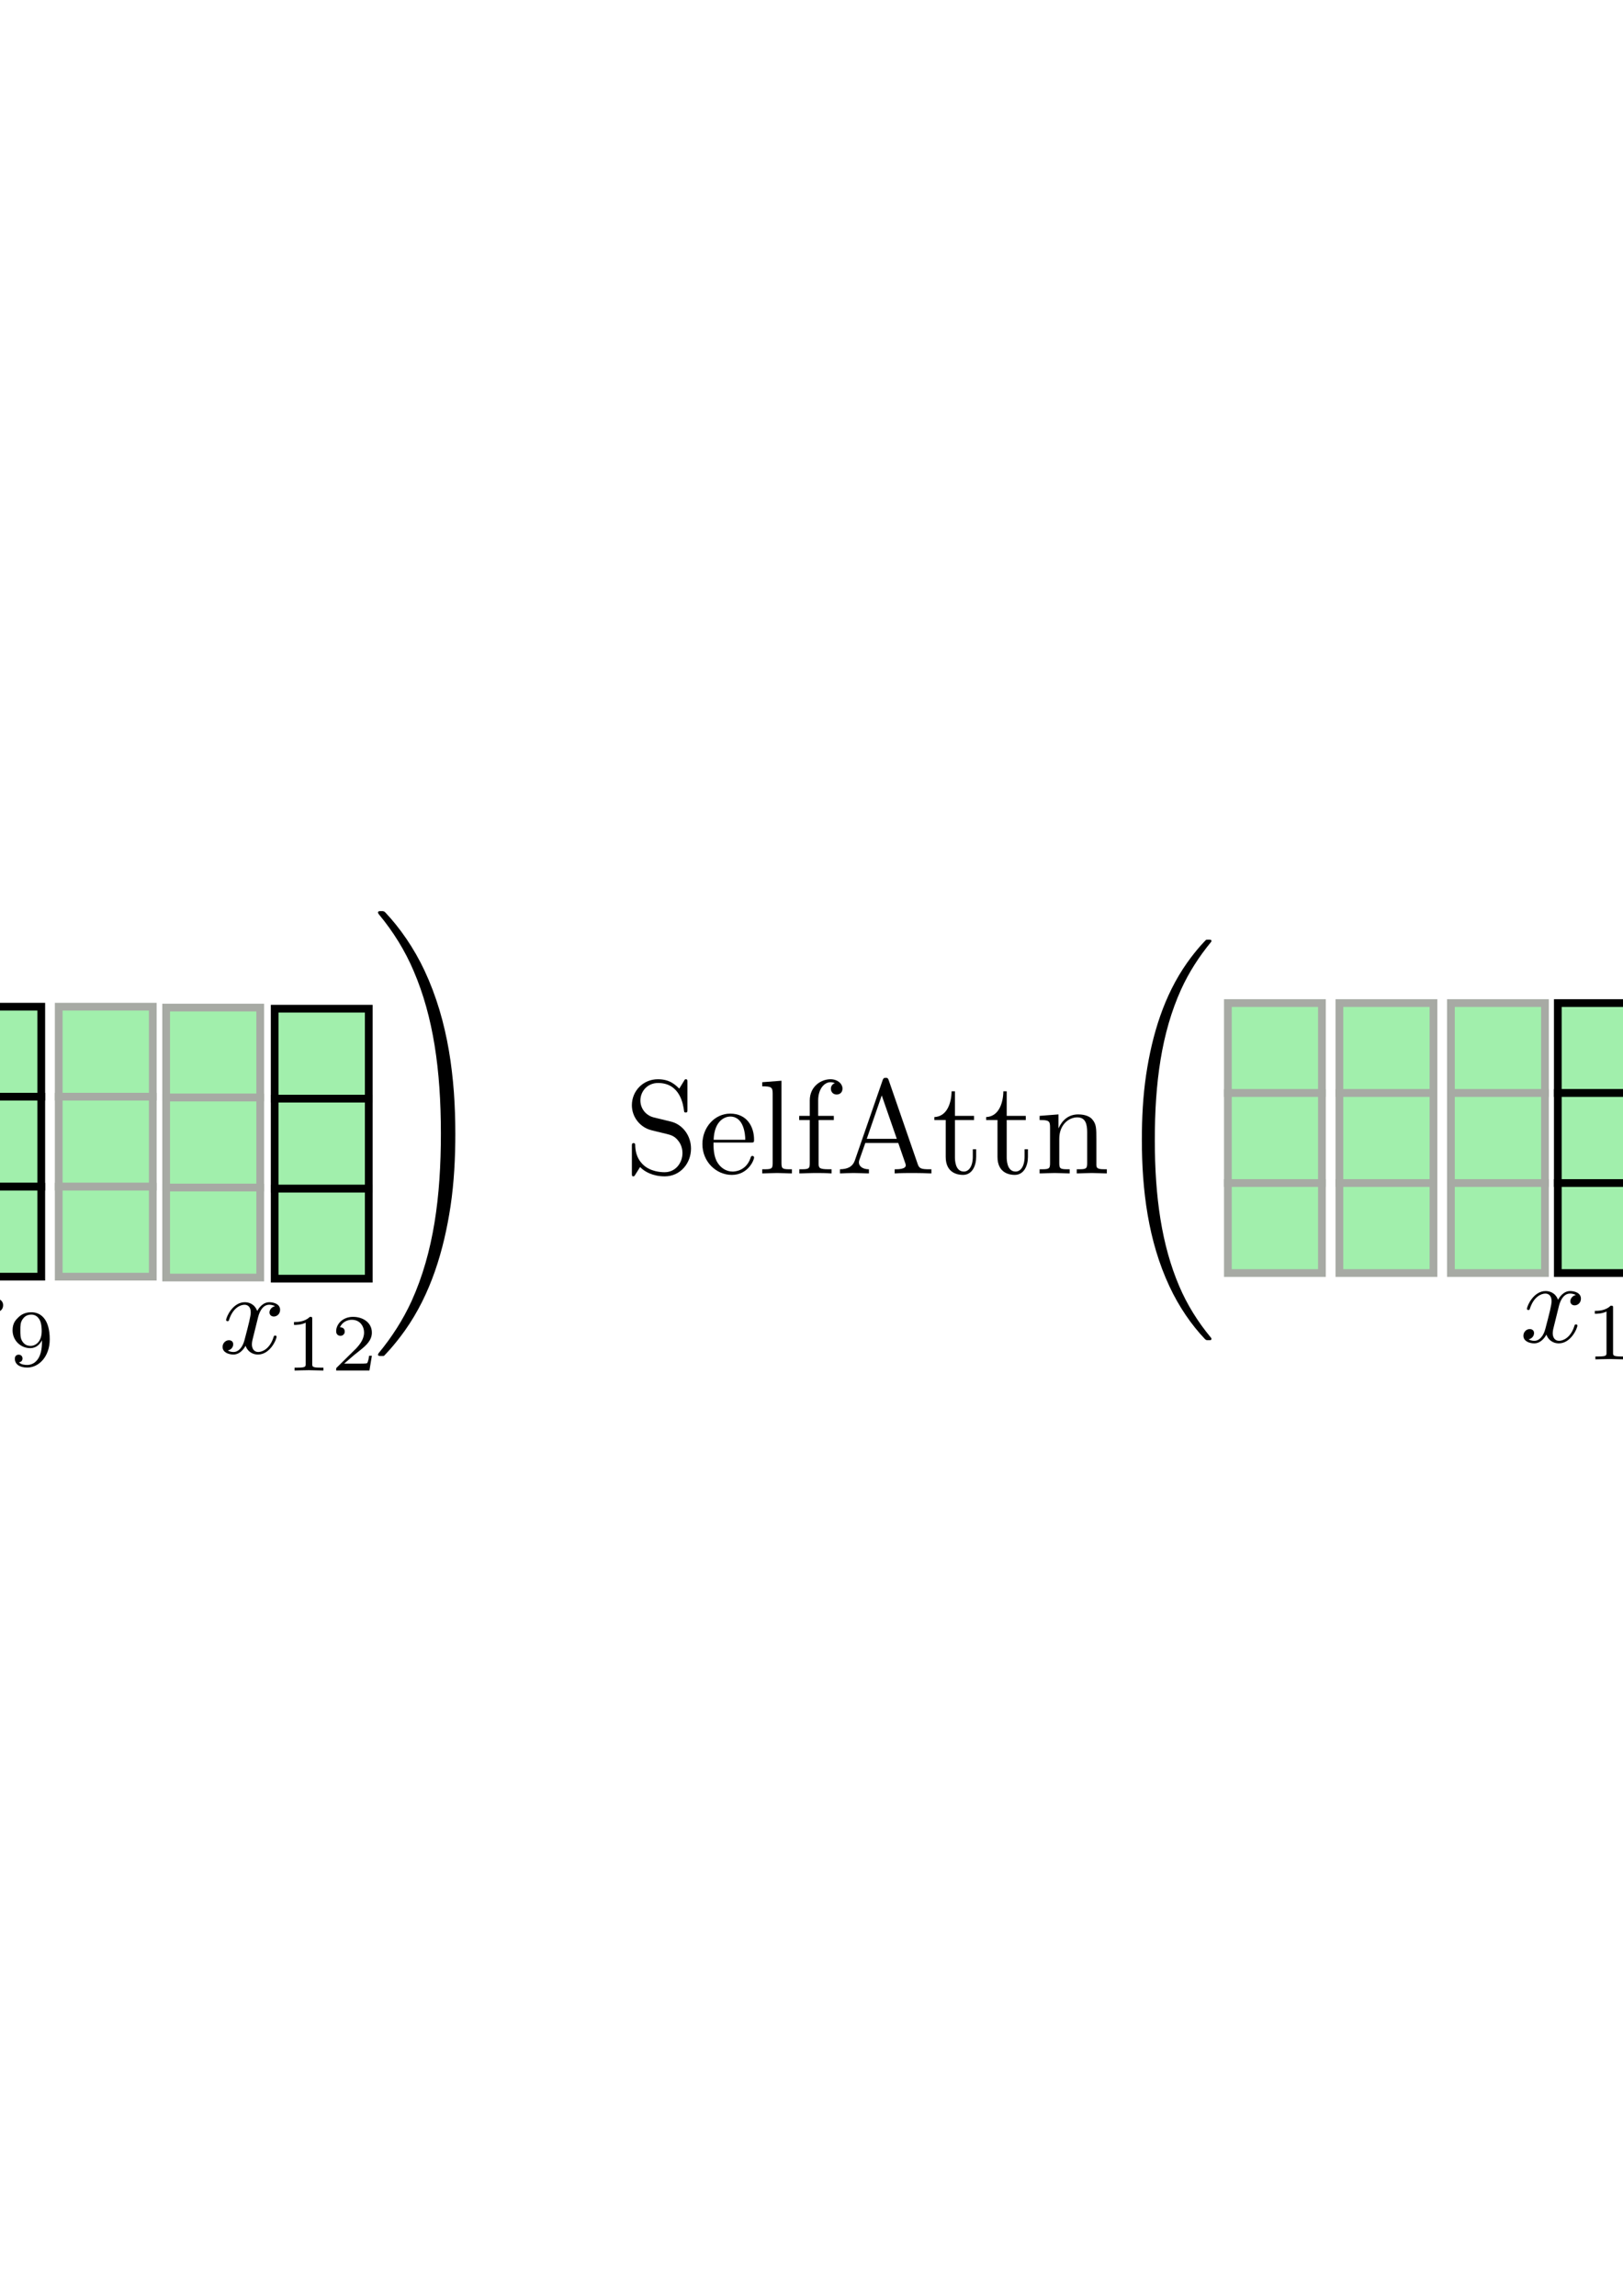 <?xml version="1.0" encoding="UTF-8" standalone="no"?>
<!-- Created with Inkscape (http://www.inkscape.org/) -->

<svg
   xmlns:dc="http://purl.org/dc/elements/1.1/"
   xmlns:cc="http://creativecommons.org/ns#"
   xmlns:rdf="http://www.w3.org/1999/02/22-rdf-syntax-ns#"
   xmlns:svg="http://www.w3.org/2000/svg"
   xmlns="http://www.w3.org/2000/svg"
   xmlns:sodipodi="http://sodipodi.sourceforge.net/DTD/sodipodi-0.dtd"
   xmlns:inkscape="http://www.inkscape.org/namespaces/inkscape"
   width="210mm"
   height="297mm"
   viewBox="0 0 210 297"
   version="1.1"
   id="svg109767"
   inkscape:version="0.92.3 (2405546, 2018-03-11)"
   sodipodi:docname="chunked_attention_1.svg">
  <defs
     id="defs109761" />
  <sodipodi:namedview
     id="base"
     pagecolor="#ffffff"
     bordercolor="#666666"
     borderopacity="1.0"
     inkscape:pageopacity="0.0"
     inkscape:pageshadow="2"
     inkscape:zoom="0.49497475"
     inkscape:cx="-319.56717"
     inkscape:cy="971.11678"
     inkscape:document-units="mm"
     inkscape:current-layer="layer1"
     showgrid="false"
     inkscape:window-width="1853"
     inkscape:window-height="1025"
     inkscape:window-x="67"
     inkscape:window-y="27"
     inkscape:window-maximized="1" />
  <g
     inkscape:label="Layer 1"
     inkscape:groupmode="layer"
     id="layer1">
    <g
       id="g854-58-8-7"
       transform="translate(-348.914,111.191)"
       style="fill:#a1efa6;fill-opacity:1;stroke:#000000;stroke-width:1;stroke-miterlimit:4;stroke-dasharray:none;stroke-opacity:1">
      <rect
         ry="0"
         rx="0"
         y="18.394"
         x="15.61"
         height="11.642"
         width="12.171"
         id="rect815-3-8-3-2"
         style="opacity:1;vector-effect:none;fill:#a1efa6;fill-opacity:1;stroke:#000000;stroke-width:1;stroke-linecap:butt;stroke-linejoin:miter;stroke-miterlimit:4;stroke-dasharray:none;stroke-dashoffset:0;stroke-opacity:1" />
      <rect
         ry="0"
         rx="0"
         y="30.035"
         x="15.61"
         height="11.642"
         width="12.171"
         id="rect815-6-47-7-2"
         style="opacity:1;vector-effect:none;fill:#a1efa6;fill-opacity:1;stroke:#000000;stroke-width:1;stroke-linecap:butt;stroke-linejoin:miter;stroke-miterlimit:4;stroke-dasharray:none;stroke-dashoffset:0;stroke-opacity:1" />
      <rect
         ry="0"
         rx="0"
         y="41.677"
         x="15.61"
         height="11.642"
         width="12.171"
         id="rect815-3-7-24-0-1"
         style="opacity:1;vector-effect:none;fill:#a1efa6;fill-opacity:1;stroke:#000000;stroke-width:1;stroke-linecap:butt;stroke-linejoin:miter;stroke-miterlimit:4;stroke-dasharray:none;stroke-dashoffset:0;stroke-opacity:1" />
    </g>
    <g
       transform="translate(-334.484,111.191)"
       id="g854-8-0-2-5"
       style="fill:#a1efa6;fill-opacity:1;stroke:#a7aaa4;stroke-width:1;stroke-miterlimit:4;stroke-dasharray:none;stroke-opacity:1">
      <rect
         ry="0"
         rx="0"
         y="18.394"
         x="15.61"
         height="11.642"
         width="12.171"
         id="rect815-3-9-1-2-9"
         style="opacity:1;vector-effect:none;fill:#a1efa6;fill-opacity:1;stroke:#a7aaa4;stroke-width:1;stroke-linecap:butt;stroke-linejoin:miter;stroke-miterlimit:4;stroke-dasharray:none;stroke-dashoffset:0;stroke-opacity:1" />
      <rect
         ry="0"
         rx="0"
         y="30.035"
         x="15.61"
         height="11.642"
         width="12.171"
         id="rect815-6-20-31-4-0"
         style="opacity:1;vector-effect:none;fill:#a1efa6;fill-opacity:1;stroke:#a7aaa4;stroke-width:1;stroke-linecap:butt;stroke-linejoin:miter;stroke-miterlimit:4;stroke-dasharray:none;stroke-dashoffset:0;stroke-opacity:1" />
      <rect
         ry="0"
         rx="0"
         y="41.677"
         x="15.61"
         height="11.642"
         width="12.171"
         id="rect815-3-7-2-1-4-4"
         style="opacity:1;vector-effect:none;fill:#a1efa6;fill-opacity:1;stroke:#a7aaa4;stroke-width:1;stroke-linecap:butt;stroke-linejoin:miter;stroke-miterlimit:4;stroke-dasharray:none;stroke-dashoffset:0;stroke-opacity:1" />
    </g>
    <g
       transform="translate(-320.054,111.191)"
       id="g854-3-0-3-0"
       style="fill:#a1efa6;fill-opacity:1;stroke:#000000;stroke-width:1;stroke-miterlimit:4;stroke-dasharray:none;stroke-opacity:1">
      <rect
         ry="0"
         rx="0"
         y="18.394"
         x="15.61"
         height="11.642"
         width="12.171"
         id="rect815-3-92-4-6-3"
         style="opacity:1;vector-effect:none;fill:#a1efa6;fill-opacity:1;stroke:#000000;stroke-width:1;stroke-linecap:butt;stroke-linejoin:miter;stroke-miterlimit:4;stroke-dasharray:none;stroke-dashoffset:0;stroke-opacity:1" />
      <rect
         ry="0"
         rx="0"
         y="30.035"
         x="15.61"
         height="11.642"
         width="12.171"
         id="rect815-6-28-0-0-7"
         style="opacity:1;vector-effect:none;fill:#a1efa6;fill-opacity:1;stroke:#000000;stroke-width:1;stroke-linecap:butt;stroke-linejoin:miter;stroke-miterlimit:4;stroke-dasharray:none;stroke-dashoffset:0;stroke-opacity:1" />
      <rect
         ry="0"
         rx="0"
         y="41.677"
         x="15.61"
         height="11.642"
         width="12.171"
         id="rect815-3-7-97-3-8-4"
         style="opacity:1;vector-effect:none;fill:#a1efa6;fill-opacity:1;stroke:#000000;stroke-width:1;stroke-linecap:butt;stroke-linejoin:miter;stroke-miterlimit:4;stroke-dasharray:none;stroke-dashoffset:0;stroke-opacity:1" />
    </g>
    <g
       transform="translate(-186.024,110.765)"
       id="g854-8-7-9-9-2"
       style="fill:#a1efa9;fill-opacity:1;stroke:#77975a;stroke-width:1;stroke-miterlimit:4;stroke-dasharray:none;stroke-opacity:1">
      <rect
         ry="0"
         rx="0"
         y="18.394"
         x="15.61"
         height="11.642"
         width="12.171"
         id="rect815-3-9-4-9-2-0"
         style="opacity:1;vector-effect:none;fill:#a1efa9;fill-opacity:1;stroke:#77975a;stroke-width:1;stroke-linecap:butt;stroke-linejoin:miter;stroke-miterlimit:4;stroke-dasharray:none;stroke-dashoffset:0;stroke-opacity:1" />
      <rect
         ry="0"
         rx="0"
         y="30.035"
         x="15.61"
         height="11.642"
         width="12.171"
         id="rect815-6-20-3-6-3-7"
         style="opacity:1;vector-effect:none;fill:#a1efa9;fill-opacity:1;stroke:#77975a;stroke-width:1;stroke-linecap:butt;stroke-linejoin:miter;stroke-miterlimit:4;stroke-dasharray:none;stroke-dashoffset:0;stroke-opacity:1" />
      <rect
         ry="0"
         rx="0"
         y="41.677"
         x="15.61"
         height="11.642"
         width="12.171"
         id="rect815-3-7-2-0-93-1-77"
         style="opacity:1;vector-effect:none;fill:#a1efa9;fill-opacity:1;stroke:#77975a;stroke-width:1;stroke-linecap:butt;stroke-linejoin:miter;stroke-miterlimit:4;stroke-dasharray:none;stroke-dashoffset:0;stroke-opacity:1" />
    </g>
    <g
       transform="translate(-171.594,110.765)"
       id="g854-8-7-2-6-7-6"
       style="fill:#a1efa9;fill-opacity:1;stroke:#77975a;stroke-width:1;stroke-miterlimit:4;stroke-dasharray:none;stroke-opacity:1">
      <rect
         ry="0"
         rx="0"
         y="18.394"
         x="15.61"
         height="11.642"
         width="12.171"
         id="rect815-3-9-4-68-5-6-1"
         style="opacity:1;vector-effect:none;fill:#a1efa9;fill-opacity:1;stroke:#77975a;stroke-width:1;stroke-linecap:butt;stroke-linejoin:miter;stroke-miterlimit:4;stroke-dasharray:none;stroke-dashoffset:0;stroke-opacity:1" />
      <rect
         ry="0"
         rx="0"
         y="30.035"
         x="15.61"
         height="11.642"
         width="12.171"
         id="rect815-6-20-3-9-6-9-1"
         style="opacity:1;vector-effect:none;fill:#a1efa9;fill-opacity:1;stroke:#77975a;stroke-width:1;stroke-linecap:butt;stroke-linejoin:miter;stroke-miterlimit:4;stroke-dasharray:none;stroke-dashoffset:0;stroke-opacity:1" />
      <rect
         ry="0"
         rx="0"
         y="41.677"
         x="15.61"
         height="11.642"
         width="12.171"
         id="rect815-3-7-2-0-2-9-8-9"
         style="opacity:1;vector-effect:none;fill:#a1efa9;fill-opacity:1;stroke:#77975a;stroke-width:1;stroke-linecap:butt;stroke-linejoin:miter;stroke-miterlimit:4;stroke-dasharray:none;stroke-dashoffset:0;stroke-opacity:1" />
    </g>
    <g
       style="stroke-width:0.865"
       transform="matrix(1.156,0,0,1.156,-511.292,21.925)"
       id="g48466-3">
      <g
         style="font-style:normal;font-variant:normal;font-weight:normal;font-stretch:normal;letter-spacing:normal;word-spacing:normal;text-anchor:start;fill:none;fill-opacity:1;fill-rule:evenodd;stroke:#000000;stroke-width:0.865;stroke-linecap:butt;stroke-linejoin:miter;stroke-miterlimit:10.433;stroke-dasharray:none;stroke-dashoffset:0;stroke-opacity:1"
         id="g48464-2"
         transform="matrix(0.3,0,0,-0.3,-52.5,222.75)"
         xml:space="preserve"
         stroke-miterlimit="10.433"
         font-style="normal"
         font-variant="normal"
         font-weight="normal"
         font-stretch="normal"
         font-size-adjust="none"
         letter-spacing="normal"
         word-spacing="normal"><path
           style="fill:#000000;stroke-width:0"
           inkscape:connector-curvature="0"
           d="m 472.91,388.09 -6.37,1.55 c -3.1,0.75 -5.04,3.43 -5.04,6.32 0,3.49 2.69,6.54 6.58,6.54 8.31,0 9.41,-8.18 9.71,-10.43 0.04,-0.29 0.04,-0.59 0.6,-0.59 0.65,0 0.65,0.25 0.65,1.2 v 10 c 0,0.86 0,1.21 -0.55,1.21 -0.35,0 -0.41,-0.05 -0.75,-0.66 L 476,400.4 c -1.5,1.44 -3.54,3.49 -7.98,3.49 -5.53,0 -9.7,-4.39 -9.7,-9.68 0,-4.12 2.64,-7.76 6.51,-9.1 0.55,-0.21 3.1,-0.8 6.58,-1.65 1.34,-0.35 2.84,-0.7 4.23,-2.54 1.05,-1.3 1.55,-2.94 1.55,-4.58 0,-3.55 -2.48,-7.13 -6.67,-7.13 -1.45,0 -5.23,0.25 -7.88,2.69 -2.89,2.69 -3.04,5.88 -3.09,7.67 -0.05,0.5 -0.44,0.5 -0.59,0.5 -0.64,0 -0.64,-0.36 -0.64,-1.25 v -9.96 c 0,-0.85 0,-1.19 0.54,-1.19 0.35,0 0.39,0.09 0.74,0.64 0,0.05 0.15,0.2 1.79,2.84 1.55,-1.69 4.74,-3.48 9.18,-3.48 5.82,0 9.81,4.87 9.81,10.36 0,4.98 -3.28,9.06 -7.47,10.06 z"
           id="path48446-1" /><path
           style="fill:#000000;stroke-width:0"
           inkscape:connector-curvature="0"
           d="m 488.77,380.28 0.05,1.04 c 0.29,7.43 4.48,8.66 6.18,8.66 5.13,0 5.63,-6.72 5.63,-8.66 h -11.81 l -0.05,-1.04 h 13.91 c 1.09,0 1.23,0 1.23,1.04 0,4.93 -2.69,9.75 -8.91,9.75 -5.78,0 -10.37,-5.12 -10.37,-11.36 0,-6.67 5.23,-11.5 10.97,-11.5 6.08,0 8.31,5.54 8.31,6.47 0,0.5 -0.39,0.61 -0.64,0.61 -0.45,0 -0.55,-0.29 -0.66,-0.7 -1.73,-5.13 -6.22,-5.13 -6.72,-5.13 -2.5,0 -4.48,1.49 -5.62,3.33 -1.5,2.39 -1.5,5.69 -1.5,7.49 z"
           id="path48448-9" /><path
           style="fill:#000000;stroke-width:0"
           inkscape:connector-curvature="0"
           d="m 514.13,403.34 -7.17,-0.55 v -1.54 c 3.48,0 3.89,-0.35 3.89,-2.8 v -25.91 c 0,-2.23 -0.55,-2.23 -3.89,-2.23 v -1.55 c 1.64,0.05 4.28,0.16 5.53,0.16 1.25,0 3.69,-0.11 5.53,-0.16 v 1.55 c -3.34,0 -3.89,0 -3.89,2.23 z"
           id="path48450-7" /><path
           style="fill:#000000;stroke-width:0"
           inkscape:connector-curvature="0"
           d="m 527.83,390.23 v 5.78 c 0,4.39 2.39,6.78 4.58,6.78 0.16,0 0.91,0 1.66,-0.36 -0.61,-0.18 -1.5,-0.84 -1.5,-2.07 0,-1.16 0.79,-2.16 2.14,-2.16 1.44,0 2.19,1 2.19,2.2 0,1.85 -1.85,3.49 -4.49,3.49 -3.48,0 -7.72,-2.64 -7.72,-7.93 v -5.73 h -3.94 v -1.55 h 3.94 v -16.14 c 0,-2.23 -0.54,-2.23 -3.89,-2.23 v -1.55 c 1.95,0.05 4.3,0.16 5.69,0.16 1.98,0 4.33,0 6.33,-0.16 v 1.55 h -1.05 c -3.69,0 -3.78,0.55 -3.78,2.34 v 16.03 h 5.67 v 1.55 z"
           id="path48452-6" /><path
           style="fill:#000000;stroke-width:0"
           inkscape:connector-curvature="0"
           d="m 554.18,403.43 -0.02,0.06 -0.03,0.06 -0.02,0.06 -0.02,0.06 -0.02,0.05 -0.02,0.05 -0.02,0.05 -0.02,0.05 -0.02,0.04 -0.02,0.05 -0.03,0.04 -0.02,0.04 -0.03,0.04 -0.02,0.03 -0.03,0.04 -0.03,0.03 -0.03,0.03 -0.03,0.03 -0.03,0.03 -0.04,0.02 -0.03,0.02 -0.04,0.02 -0.05,0.02 -0.04,0.02 -0.05,0.01 -0.05,0.02 -0.06,0.01 -0.05,0.01 h -0.06 l -0.07,0.01 h -0.07 -0.03 -0.04 c -0.8,0 -0.95,-0.29 -1.2,-1 l -10.32,-29.79 c -0.89,-2.53 -2.89,-3.28 -5.57,-3.33 v -1.55 c 1.14,0.05 3.28,0.16 5.07,0.16 1.55,0 4.14,-0.11 5.74,-0.16 v 1.55 c -2.49,0 -3.74,1.25 -3.74,2.53 0,0.16 0.05,0.66 0.1,0.75 l 2.29,6.53 0.55,1.55 5.58,16.19 5.62,-16.19 h -11.2 l -0.55,-1.55 h 12.3 l 2.64,-7.62 c 0.06,-0.21 0.16,-0.5 0.16,-0.69 0,-1.5 -2.8,-1.5 -4.14,-1.5 v -1.55 c 1.79,0.16 5.28,0.16 7.18,0.16 2.15,0 4.43,-0.06 6.52,-0.16 v 1.55 h -0.89 c -3,0 -3.69,0.34 -4.23,1.98 z"
           id="path48454-8" /><path
           style="fill:#000000;stroke-width:0"
           inkscape:connector-curvature="0"
           d="m 578.85,388.68 h 7.13 v 1.55 h -7.13 v 9.17 h -1.25 c -0.05,-4.08 -1.55,-9.42 -6.42,-9.61 v -1.11 h 4.23 v -13.75 c 0,-6.12 4.63,-6.72 6.43,-6.72 3.53,0 4.93,3.54 4.93,6.72 v 2.85 h -1.25 v -2.74 c 0,-3.68 -1.5,-5.58 -3.34,-5.58 -3.33,0 -3.33,4.54 -3.33,5.38 z"
           id="path48456-2" /><path
           style="fill:#000000;stroke-width:0"
           inkscape:connector-curvature="0"
           d="m 598.17,388.68 h 7.12 v 1.55 h -7.12 v 9.17 h -1.25 c -0.05,-4.08 -1.55,-9.42 -6.42,-9.61 v -1.11 h 4.23 v -13.75 c 0,-6.12 4.62,-6.72 6.42,-6.72 3.53,0 4.94,3.54 4.94,6.72 v 2.85 h -1.25 v -2.74 c 0,-3.68 -1.5,-5.58 -3.34,-5.58 -3.33,0 -3.33,4.54 -3.33,5.38 z"
           id="path48458-0" /><path
           style="fill:#000000;stroke-width:0"
           inkscape:connector-curvature="0"
           d="m 614.34,385.9 v -13.36 c 0,-2.23 -0.54,-2.23 -3.89,-2.23 v -1.55 c 1.75,0.05 4.28,0.16 5.63,0.16 1.3,0 3.89,-0.11 5.58,-0.16 v 1.55 c -3.33,0 -3.88,0 -3.88,2.23 v 9.17 c 0,5.19 3.53,7.97 6.72,7.97 3.14,0 3.69,-2.68 3.69,-5.53 v -11.61 c 0,-2.23 -0.55,-2.23 -3.89,-2.23 v -1.55 c 1.75,0.05 4.29,0.16 5.64,0.16 1.29,0 3.87,-0.11 5.58,-0.16 v 1.55 c -2.6,0 -3.85,0 -3.9,1.5 v 9.51 c 0,4.29 0,5.83 -1.54,7.61 -0.69,0.86 -2.35,1.85 -5.22,1.85 -3.64,0 -5.98,-2.14 -7.38,-5.22 v 5.22 l -7.03,-0.55 v -1.55 c 3.49,0 3.89,-0.34 3.89,-2.78 z"
           id="path48460-6" /><path
           style="fill:#000000;stroke-width:0"
           inkscape:connector-curvature="0"
           d="m 674.56,307.04 v 0.03 0.02 0.03 l -0.01,0.02 v 0.02 0.01 0.01 l -0.01,0.02 v 0.01 l -0.01,0.02 v 0.01 l -0.01,0.02 -0.01,0.02 v 0.01 l -0.01,0.02 -0.01,0.02 -0.01,0.02 -0.02,0.02 -0.01,0.02 -0.02,0.02 -0.01,0.03 -0.02,0.02 -0.02,0.03 -0.02,0.02 -0.01,0.02 -0.01,0.01 -0.01,0.02 -0.02,0.01 -0.01,0.02 -0.01,0.01 -0.01,0.02 -0.02,0.01 c -4.78,5.78 -8.78,12.16 -11.72,19.08 -6.51,15.25 -9.11,33.09 -9.11,54.52 0,21.22 2.44,39.86 9.82,56.18 2.89,6.33 6.67,12.22 11.1,17.6 0.1,0.15 0.21,0.25 0.21,0.45 0,0.5 -0.36,0.5 -1.09,0.5 -0.75,0 -0.87,0 -0.96,-0.11 -0.04,-0.05 -3.14,-3.03 -7.03,-8.51 -8.66,-12.25 -13.05,-26.91 -15.28,-41.75 -1.2,-8.02 -1.6,-16.19 -1.6,-24.32 0,-18.64 2.33,-37.67 10.32,-54.7 3.53,-7.58 8.26,-14.41 13.2,-19.58 0.44,-0.4 0.48,-0.45 1.35,-0.45 0.73,0 1.09,0 1.09,0.5 z"
           id="path48462-4" /></g>    </g>
    <g
       style="stroke-width:0.779"
       transform="matrix(1.284,0,0,1.284,-385.954,8.867)"
       id="g57498-3">
      <g
         style="font-style:normal;font-variant:normal;font-weight:normal;font-stretch:normal;letter-spacing:normal;word-spacing:normal;text-anchor:start;fill:none;fill-opacity:1;fill-rule:evenodd;stroke:#000000;stroke-width:0.779;stroke-linecap:butt;stroke-linejoin:miter;stroke-miterlimit:10.433;stroke-dasharray:none;stroke-dashoffset:0;stroke-opacity:1"
         id="g57496-3"
         transform="matrix(0.3,0,0,-0.3,-52.5,222.75)"
         xml:space="preserve"
         stroke-miterlimit="10.433"
         font-style="normal"
         font-variant="normal"
         font-weight="normal"
         font-stretch="normal"
         font-size-adjust="none"
         letter-spacing="normal"
         word-spacing="normal"><path
           style="fill:#000000;stroke-width:0"
           inkscape:connector-curvature="0"
           d="m 483.18,381.23 -0.03,3.49 -0.09,3.51 -0.15,3.5 -0.22,3.5 -0.3,3.5 -0.38,3.5 -0.45,3.48 -0.55,3.46 -0.64,3.45 -0.74,3.42 -0.84,3.4 -0.95,3.37 -1.07,3.34 -1.18,3.3 -1.3,3.26 -1.43,3.22 c -3.54,7.56 -8.28,14.39 -13.2,19.58 -0.45,0.39 -0.5,0.45 -1.34,0.45 -0.71,0 -1.11,0 -1.11,-0.5 0,-0.2 0.2,-0.45 0.31,-0.61 4.78,-5.76 8.77,-12.15 11.7,-19.08 6.53,-15.25 9.11,-33.07 9.11,-54.5 0,-21.22 -2.44,-39.86 -9.81,-56.2 -2.89,-6.33 -6.67,-12.2 -11.11,-17.58 -0.05,-0.11 -0.2,-0.31 -0.2,-0.45 0,-0.5 0.4,-0.5 1.11,-0.5 0.73,0 0.84,0 0.93,0.09 0.05,0.07 3.14,3.05 7.04,8.53 8.67,12.25 13.04,26.89 15.29,41.75 1.19,8.02 1.6,16.19 1.6,24.32 z"
           id="path57494-6" /></g>    </g>
    <g
       style="stroke-width:0.865"
       transform="matrix(1.156,0,0,1.156,-347.06,21.634)"
       id="g48466-3-6">
      <g
         style="font-style:normal;font-variant:normal;font-weight:normal;font-stretch:normal;letter-spacing:normal;word-spacing:normal;text-anchor:start;fill:none;fill-opacity:1;fill-rule:evenodd;stroke:#000000;stroke-width:0.865;stroke-linecap:butt;stroke-linejoin:miter;stroke-miterlimit:10.433;stroke-dasharray:none;stroke-dashoffset:0;stroke-opacity:1"
         id="g48464-2-2"
         transform="matrix(0.3,0,0,-0.3,-52.5,222.75)"
         xml:space="preserve"
         stroke-miterlimit="10.433"
         font-style="normal"
         font-variant="normal"
         font-weight="normal"
         font-stretch="normal"
         font-size-adjust="none"
         letter-spacing="normal"
         word-spacing="normal"><path
           style="fill:#000000;stroke-width:0"
           inkscape:connector-curvature="0"
           d="m 472.91,388.09 -6.37,1.55 c -3.1,0.75 -5.04,3.43 -5.04,6.32 0,3.49 2.69,6.54 6.58,6.54 8.31,0 9.41,-8.18 9.71,-10.43 0.04,-0.29 0.04,-0.59 0.6,-0.59 0.65,0 0.65,0.25 0.65,1.2 v 10 c 0,0.86 0,1.21 -0.55,1.21 -0.35,0 -0.41,-0.05 -0.75,-0.66 L 476,400.4 c -1.5,1.44 -3.54,3.49 -7.98,3.49 -5.53,0 -9.7,-4.39 -9.7,-9.68 0,-4.12 2.64,-7.76 6.51,-9.1 0.55,-0.21 3.1,-0.8 6.58,-1.65 1.34,-0.35 2.84,-0.7 4.23,-2.54 1.05,-1.3 1.55,-2.94 1.55,-4.58 0,-3.55 -2.48,-7.13 -6.67,-7.13 -1.45,0 -5.23,0.25 -7.88,2.69 -2.89,2.69 -3.04,5.88 -3.09,7.67 -0.05,0.5 -0.44,0.5 -0.59,0.5 -0.64,0 -0.64,-0.36 -0.64,-1.25 v -9.96 c 0,-0.85 0,-1.19 0.54,-1.19 0.35,0 0.39,0.09 0.74,0.64 0,0.05 0.15,0.2 1.79,2.84 1.55,-1.69 4.74,-3.48 9.18,-3.48 5.82,0 9.81,4.87 9.81,10.36 0,4.98 -3.28,9.06 -7.47,10.06 z"
           id="path48446-1-5" /><path
           style="fill:#000000;stroke-width:0"
           inkscape:connector-curvature="0"
           d="m 488.77,380.28 0.05,1.04 c 0.29,7.43 4.48,8.66 6.18,8.66 5.13,0 5.63,-6.72 5.63,-8.66 h -11.81 l -0.05,-1.04 h 13.91 c 1.09,0 1.23,0 1.23,1.04 0,4.93 -2.69,9.75 -8.91,9.75 -5.78,0 -10.37,-5.12 -10.37,-11.36 0,-6.67 5.23,-11.5 10.97,-11.5 6.08,0 8.31,5.54 8.31,6.47 0,0.5 -0.39,0.61 -0.64,0.61 -0.45,0 -0.55,-0.29 -0.66,-0.7 -1.73,-5.13 -6.22,-5.13 -6.72,-5.13 -2.5,0 -4.48,1.49 -5.62,3.33 -1.5,2.39 -1.5,5.69 -1.5,7.49 z"
           id="path48448-9-9" /><path
           style="fill:#000000;stroke-width:0"
           inkscape:connector-curvature="0"
           d="m 514.13,403.34 -7.17,-0.55 v -1.54 c 3.48,0 3.89,-0.35 3.89,-2.8 v -25.91 c 0,-2.23 -0.55,-2.23 -3.89,-2.23 v -1.55 c 1.64,0.05 4.28,0.16 5.53,0.16 1.25,0 3.69,-0.11 5.53,-0.16 v 1.55 c -3.34,0 -3.89,0 -3.89,2.23 z"
           id="path48450-7-1" /><path
           style="fill:#000000;stroke-width:0"
           inkscape:connector-curvature="0"
           d="m 527.83,390.23 v 5.78 c 0,4.39 2.39,6.78 4.58,6.78 0.16,0 0.91,0 1.66,-0.36 -0.61,-0.18 -1.5,-0.84 -1.5,-2.07 0,-1.16 0.79,-2.16 2.14,-2.16 1.44,0 2.19,1 2.19,2.2 0,1.85 -1.85,3.49 -4.49,3.49 -3.48,0 -7.72,-2.64 -7.72,-7.93 v -5.73 h -3.94 v -1.55 h 3.94 v -16.14 c 0,-2.23 -0.54,-2.23 -3.89,-2.23 v -1.55 c 1.95,0.05 4.3,0.16 5.69,0.16 1.98,0 4.33,0 6.33,-0.16 v 1.55 h -1.05 c -3.69,0 -3.78,0.55 -3.78,2.34 v 16.03 h 5.67 v 1.55 z"
           id="path48452-6-7" /><path
           style="fill:#000000;stroke-width:0"
           inkscape:connector-curvature="0"
           d="m 554.18,403.43 -0.02,0.06 -0.03,0.06 -0.02,0.06 -0.02,0.06 -0.02,0.05 -0.02,0.05 -0.02,0.05 -0.02,0.05 -0.02,0.04 -0.02,0.05 -0.03,0.04 -0.02,0.04 -0.03,0.04 -0.02,0.03 -0.03,0.04 -0.03,0.03 -0.03,0.03 -0.03,0.03 -0.03,0.03 -0.04,0.02 -0.03,0.02 -0.04,0.02 -0.05,0.02 -0.04,0.02 -0.05,0.01 -0.05,0.02 -0.06,0.01 -0.05,0.01 h -0.06 l -0.07,0.01 h -0.07 -0.03 -0.04 c -0.8,0 -0.95,-0.29 -1.2,-1 l -10.32,-29.79 c -0.89,-2.53 -2.89,-3.28 -5.57,-3.33 v -1.55 c 1.14,0.05 3.28,0.16 5.07,0.16 1.55,0 4.14,-0.11 5.74,-0.16 v 1.55 c -2.49,0 -3.74,1.25 -3.74,2.53 0,0.16 0.05,0.66 0.1,0.75 l 2.29,6.53 0.55,1.55 5.58,16.19 5.62,-16.19 h -11.2 l -0.55,-1.55 h 12.3 l 2.64,-7.62 c 0.06,-0.21 0.16,-0.5 0.16,-0.69 0,-1.5 -2.8,-1.5 -4.14,-1.5 v -1.55 c 1.79,0.16 5.28,0.16 7.18,0.16 2.15,0 4.43,-0.06 6.52,-0.16 v 1.55 h -0.89 c -3,0 -3.69,0.34 -4.23,1.98 z"
           id="path48454-8-7" /><path
           style="fill:#000000;stroke-width:0"
           inkscape:connector-curvature="0"
           d="m 578.85,388.68 h 7.13 v 1.55 h -7.13 v 9.17 h -1.25 c -0.05,-4.08 -1.55,-9.42 -6.42,-9.61 v -1.11 h 4.23 v -13.75 c 0,-6.12 4.63,-6.72 6.43,-6.72 3.53,0 4.93,3.54 4.93,6.72 v 2.85 h -1.25 v -2.74 c 0,-3.68 -1.5,-5.58 -3.34,-5.58 -3.33,0 -3.33,4.54 -3.33,5.38 z"
           id="path48456-2-4" /><path
           style="fill:#000000;stroke-width:0"
           inkscape:connector-curvature="0"
           d="m 598.17,388.68 h 7.12 v 1.55 h -7.12 v 9.17 h -1.25 c -0.05,-4.08 -1.55,-9.42 -6.42,-9.61 v -1.11 h 4.23 v -13.75 c 0,-6.12 4.62,-6.72 6.42,-6.72 3.53,0 4.94,3.54 4.94,6.72 v 2.85 h -1.25 v -2.74 c 0,-3.68 -1.5,-5.58 -3.34,-5.58 -3.33,0 -3.33,4.54 -3.33,5.38 z"
           id="path48458-0-1" /><path
           style="fill:#000000;stroke-width:0"
           inkscape:connector-curvature="0"
           d="m 614.34,385.9 v -13.36 c 0,-2.23 -0.54,-2.23 -3.89,-2.23 v -1.55 c 1.75,0.05 4.28,0.16 5.63,0.16 1.3,0 3.89,-0.11 5.58,-0.16 v 1.55 c -3.33,0 -3.88,0 -3.88,2.23 v 9.17 c 0,5.19 3.53,7.97 6.72,7.97 3.14,0 3.69,-2.68 3.69,-5.53 v -11.61 c 0,-2.23 -0.55,-2.23 -3.89,-2.23 v -1.55 c 1.75,0.05 4.29,0.16 5.64,0.16 1.29,0 3.87,-0.11 5.58,-0.16 v 1.55 c -2.6,0 -3.85,0 -3.9,1.5 v 9.51 c 0,4.29 0,5.83 -1.54,7.61 -0.69,0.86 -2.35,1.85 -5.22,1.85 -3.64,0 -5.98,-2.14 -7.38,-5.22 v 5.22 l -7.03,-0.55 v -1.55 c 3.49,0 3.89,-0.34 3.89,-2.78 z"
           id="path48460-6-1" /><path
           style="fill:#000000;stroke-width:0"
           inkscape:connector-curvature="0"
           d="m 674.56,307.04 v 0.03 0.02 0.03 l -0.01,0.02 v 0.02 0.01 0.01 l -0.01,0.02 v 0.01 l -0.01,0.02 v 0.01 l -0.01,0.02 -0.01,0.02 v 0.01 l -0.01,0.02 -0.01,0.02 -0.01,0.02 -0.02,0.02 -0.01,0.02 -0.02,0.02 -0.01,0.03 -0.02,0.02 -0.02,0.03 -0.02,0.02 -0.01,0.02 -0.01,0.01 -0.01,0.02 -0.02,0.01 -0.01,0.02 -0.01,0.01 -0.01,0.02 -0.02,0.01 c -4.78,5.78 -8.78,12.16 -11.72,19.08 -6.51,15.25 -9.11,33.09 -9.11,54.52 0,21.22 2.44,39.86 9.82,56.18 2.89,6.33 6.67,12.22 11.1,17.6 0.1,0.15 0.21,0.25 0.21,0.45 0,0.5 -0.36,0.5 -1.09,0.5 -0.75,0 -0.87,0 -0.96,-0.11 -0.04,-0.05 -3.14,-3.03 -7.03,-8.51 -8.66,-12.25 -13.05,-26.91 -15.28,-41.75 -1.2,-8.02 -1.6,-16.19 -1.6,-24.32 0,-18.64 2.33,-37.67 10.32,-54.7 3.53,-7.58 8.26,-14.41 13.2,-19.58 0.44,-0.4 0.48,-0.45 1.35,-0.45 0.73,0 1.09,0 1.09,0.5 z"
           id="path48462-4-9" /></g>    </g>
    <g
       style="stroke-width:0.779"
       transform="matrix(1.284,0,0,1.284,-222.376,6.839)"
       id="g57498-3-1">
      <g
         style="font-style:normal;font-variant:normal;font-weight:normal;font-stretch:normal;letter-spacing:normal;word-spacing:normal;text-anchor:start;fill:none;fill-opacity:1;fill-rule:evenodd;stroke:#000000;stroke-width:0.779;stroke-linecap:butt;stroke-linejoin:miter;stroke-miterlimit:10.433;stroke-dasharray:none;stroke-dashoffset:0;stroke-opacity:1"
         id="g57496-3-3"
         transform="matrix(0.3,0,0,-0.3,-52.5,222.75)"
         xml:space="preserve"
         stroke-miterlimit="10.433"
         font-style="normal"
         font-variant="normal"
         font-weight="normal"
         font-stretch="normal"
         font-size-adjust="none"
         letter-spacing="normal"
         word-spacing="normal"><path
           style="fill:#000000;stroke-width:0"
           inkscape:connector-curvature="0"
           d="m 483.18,381.23 -0.03,3.49 -0.09,3.51 -0.15,3.5 -0.22,3.5 -0.3,3.5 -0.38,3.5 -0.45,3.48 -0.55,3.46 -0.64,3.45 -0.74,3.42 -0.84,3.4 -0.95,3.37 -1.07,3.34 -1.18,3.3 -1.3,3.26 -1.43,3.22 c -3.54,7.56 -8.28,14.39 -13.2,19.58 -0.45,0.39 -0.5,0.45 -1.34,0.45 -0.71,0 -1.11,0 -1.11,-0.5 0,-0.2 0.2,-0.45 0.31,-0.61 4.78,-5.76 8.77,-12.15 11.7,-19.08 6.53,-15.25 9.11,-33.07 9.11,-54.5 0,-21.22 -2.44,-39.86 -9.81,-56.2 -2.89,-6.33 -6.67,-12.2 -11.11,-17.58 -0.05,-0.11 -0.2,-0.31 -0.2,-0.45 0,-0.5 0.4,-0.5 1.11,-0.5 0.73,0 0.84,0 0.93,0.09 0.05,0.07 3.14,3.05 7.04,8.53 8.67,12.25 13.04,26.89 15.29,41.75 1.19,8.02 1.6,16.19 1.6,24.32 z"
           id="path57494-6-8" /></g>    </g>
    <g
       style="stroke-width:0.843"
       transform="matrix(1.156,0,0,1.218,-183.729,15.163)"
       id="g48466-3-6-7">
      <g
         style="font-style:normal;font-variant:normal;font-weight:normal;font-stretch:normal;letter-spacing:normal;word-spacing:normal;text-anchor:start;fill:none;fill-opacity:1;fill-rule:evenodd;stroke:#000000;stroke-width:0.843;stroke-linecap:butt;stroke-linejoin:miter;stroke-miterlimit:10.433;stroke-dasharray:none;stroke-dashoffset:0;stroke-opacity:1"
         id="g48464-2-2-4"
         transform="matrix(0.3,0,0,-0.3,-52.5,222.75)"
         xml:space="preserve"
         stroke-miterlimit="10.433"
         font-style="normal"
         font-variant="normal"
         font-weight="normal"
         font-stretch="normal"
         font-size-adjust="none"
         letter-spacing="normal"
         word-spacing="normal"><path
           style="fill:#000000;stroke-width:0"
           inkscape:connector-curvature="0"
           d="m 472.91,388.09 -6.37,1.55 c -3.1,0.75 -5.04,3.43 -5.04,6.32 0,3.49 2.69,6.54 6.58,6.54 8.31,0 9.41,-8.18 9.71,-10.43 0.04,-0.29 0.04,-0.59 0.6,-0.59 0.65,0 0.65,0.25 0.65,1.2 v 10 c 0,0.86 0,1.21 -0.55,1.21 -0.35,0 -0.41,-0.05 -0.75,-0.66 L 476,400.4 c -1.5,1.44 -3.54,3.49 -7.98,3.49 -5.53,0 -9.7,-4.39 -9.7,-9.68 0,-4.12 2.64,-7.76 6.51,-9.1 0.55,-0.21 3.1,-0.8 6.58,-1.65 1.34,-0.35 2.84,-0.7 4.23,-2.54 1.05,-1.3 1.55,-2.94 1.55,-4.58 0,-3.55 -2.48,-7.13 -6.67,-7.13 -1.45,0 -5.23,0.25 -7.88,2.69 -2.89,2.69 -3.04,5.88 -3.09,7.67 -0.05,0.5 -0.44,0.5 -0.59,0.5 -0.64,0 -0.64,-0.36 -0.64,-1.25 v -9.96 c 0,-0.85 0,-1.19 0.54,-1.19 0.35,0 0.39,0.09 0.74,0.64 0,0.05 0.15,0.2 1.79,2.84 1.55,-1.69 4.74,-3.48 9.18,-3.48 5.82,0 9.81,4.87 9.81,10.36 0,4.98 -3.28,9.06 -7.47,10.06 z"
           id="path48446-1-5-9" /><path
           style="fill:#000000;stroke-width:0"
           inkscape:connector-curvature="0"
           d="m 488.77,380.28 0.05,1.04 c 0.29,7.43 4.48,8.66 6.18,8.66 5.13,0 5.63,-6.72 5.63,-8.66 h -11.81 l -0.05,-1.04 h 13.91 c 1.09,0 1.23,0 1.23,1.04 0,4.93 -2.69,9.75 -8.91,9.75 -5.78,0 -10.37,-5.12 -10.37,-11.36 0,-6.67 5.23,-11.5 10.97,-11.5 6.08,0 8.31,5.54 8.31,6.47 0,0.5 -0.39,0.61 -0.64,0.61 -0.45,0 -0.55,-0.29 -0.66,-0.7 -1.73,-5.13 -6.22,-5.13 -6.72,-5.13 -2.5,0 -4.48,1.49 -5.62,3.33 -1.5,2.39 -1.5,5.69 -1.5,7.49 z"
           id="path48448-9-9-3" /><path
           style="fill:#000000;stroke-width:0"
           inkscape:connector-curvature="0"
           d="m 514.13,403.34 -7.17,-0.55 v -1.54 c 3.48,0 3.89,-0.35 3.89,-2.8 v -25.91 c 0,-2.23 -0.55,-2.23 -3.89,-2.23 v -1.55 c 1.64,0.05 4.28,0.16 5.53,0.16 1.25,0 3.69,-0.11 5.53,-0.16 v 1.55 c -3.34,0 -3.89,0 -3.89,2.23 z"
           id="path48450-7-1-1" /><path
           style="fill:#000000;stroke-width:0"
           inkscape:connector-curvature="0"
           d="m 527.83,390.23 v 5.78 c 0,4.39 2.39,6.78 4.58,6.78 0.16,0 0.91,0 1.66,-0.36 -0.61,-0.18 -1.5,-0.84 -1.5,-2.07 0,-1.16 0.79,-2.16 2.14,-2.16 1.44,0 2.19,1 2.19,2.2 0,1.85 -1.85,3.49 -4.49,3.49 -3.48,0 -7.72,-2.64 -7.72,-7.93 v -5.73 h -3.94 v -1.55 h 3.94 v -16.14 c 0,-2.23 -0.54,-2.23 -3.89,-2.23 v -1.55 c 1.95,0.05 4.3,0.16 5.69,0.16 1.98,0 4.33,0 6.33,-0.16 v 1.55 h -1.05 c -3.69,0 -3.78,0.55 -3.78,2.34 v 16.03 h 5.67 v 1.55 z"
           id="path48452-6-7-3" /><path
           style="fill:#000000;stroke-width:0"
           inkscape:connector-curvature="0"
           d="m 554.18,403.43 -0.02,0.06 -0.03,0.06 -0.02,0.06 -0.02,0.06 -0.02,0.05 -0.02,0.05 -0.02,0.05 -0.02,0.05 -0.02,0.04 -0.02,0.05 -0.03,0.04 -0.02,0.04 -0.03,0.04 -0.02,0.03 -0.03,0.04 -0.03,0.03 -0.03,0.03 -0.03,0.03 -0.03,0.03 -0.04,0.02 -0.03,0.02 -0.04,0.02 -0.05,0.02 -0.04,0.02 -0.05,0.01 -0.05,0.02 -0.06,0.01 -0.05,0.01 h -0.06 l -0.07,0.01 h -0.07 -0.03 -0.04 c -0.8,0 -0.95,-0.29 -1.2,-1 l -10.32,-29.79 c -0.89,-2.53 -2.89,-3.28 -5.57,-3.33 v -1.55 c 1.14,0.05 3.28,0.16 5.07,0.16 1.55,0 4.14,-0.11 5.74,-0.16 v 1.55 c -2.49,0 -3.74,1.25 -3.74,2.53 0,0.16 0.05,0.66 0.1,0.75 l 2.29,6.53 0.55,1.55 5.58,16.19 5.62,-16.19 h -11.2 l -0.55,-1.55 h 12.3 l 2.64,-7.62 c 0.06,-0.21 0.16,-0.5 0.16,-0.69 0,-1.5 -2.8,-1.5 -4.14,-1.5 v -1.55 c 1.79,0.16 5.28,0.16 7.18,0.16 2.15,0 4.43,-0.06 6.52,-0.16 v 1.55 h -0.89 c -3,0 -3.69,0.34 -4.23,1.98 z"
           id="path48454-8-7-8" /><path
           style="fill:#000000;stroke-width:0"
           inkscape:connector-curvature="0"
           d="m 578.85,388.68 h 7.13 v 1.55 h -7.13 v 9.17 h -1.25 c -0.05,-4.08 -1.55,-9.42 -6.42,-9.61 v -1.11 h 4.23 v -13.75 c 0,-6.12 4.63,-6.72 6.43,-6.72 3.53,0 4.93,3.54 4.93,6.72 v 2.85 h -1.25 v -2.74 c 0,-3.68 -1.5,-5.58 -3.34,-5.58 -3.33,0 -3.33,4.54 -3.33,5.38 z"
           id="path48456-2-4-7" /><path
           style="fill:#000000;stroke-width:0"
           inkscape:connector-curvature="0"
           d="m 598.17,388.68 h 7.12 v 1.55 h -7.12 v 9.17 h -1.25 c -0.05,-4.08 -1.55,-9.42 -6.42,-9.61 v -1.11 h 4.23 v -13.75 c 0,-6.12 4.62,-6.72 6.42,-6.72 3.53,0 4.94,3.54 4.94,6.72 v 2.85 h -1.25 v -2.74 c 0,-3.68 -1.5,-5.58 -3.34,-5.58 -3.33,0 -3.33,4.54 -3.33,5.38 z"
           id="path48458-0-1-9" /><path
           style="fill:#000000;stroke-width:0"
           inkscape:connector-curvature="0"
           d="m 614.34,385.9 v -13.36 c 0,-2.23 -0.54,-2.23 -3.89,-2.23 v -1.55 c 1.75,0.05 4.28,0.16 5.63,0.16 1.3,0 3.89,-0.11 5.58,-0.16 v 1.55 c -3.33,0 -3.88,0 -3.88,2.23 v 9.17 c 0,5.19 3.53,7.97 6.72,7.97 3.14,0 3.69,-2.68 3.69,-5.53 v -11.61 c 0,-2.23 -0.55,-2.23 -3.89,-2.23 v -1.55 c 1.75,0.05 4.29,0.16 5.64,0.16 1.29,0 3.87,-0.11 5.58,-0.16 v 1.55 c -2.6,0 -3.85,0 -3.9,1.5 v 9.51 c 0,4.29 0,5.83 -1.54,7.61 -0.69,0.86 -2.35,1.85 -5.22,1.85 -3.64,0 -5.98,-2.14 -7.38,-5.22 v 5.22 l -7.03,-0.55 v -1.55 c 3.49,0 3.89,-0.34 3.89,-2.78 z"
           id="path48460-6-1-3" /><path
           style="fill:#000000;stroke-width:0"
           inkscape:connector-curvature="0"
           d="m 674.56,307.04 v 0.03 0.02 0.03 l -0.01,0.02 v 0.02 0.01 0.01 l -0.01,0.02 v 0.01 l -0.01,0.02 v 0.01 l -0.01,0.02 -0.01,0.02 v 0.01 l -0.01,0.02 -0.01,0.02 -0.01,0.02 -0.02,0.02 -0.01,0.02 -0.02,0.02 -0.01,0.03 -0.02,0.02 -0.02,0.03 -0.02,0.02 -0.01,0.02 -0.01,0.01 -0.01,0.02 -0.02,0.01 -0.01,0.02 -0.01,0.01 -0.01,0.02 -0.02,0.01 c -4.78,5.78 -8.78,12.16 -11.72,19.08 -6.51,15.25 -9.11,33.09 -9.11,54.52 0,21.22 2.44,39.86 9.82,56.18 2.89,6.33 6.67,12.22 11.1,17.6 0.1,0.15 0.21,0.25 0.21,0.45 0,0.5 -0.36,0.5 -1.09,0.5 -0.75,0 -0.87,0 -0.96,-0.11 -0.04,-0.05 -3.14,-3.03 -7.03,-8.51 -8.66,-12.25 -13.05,-26.91 -15.28,-41.75 -1.2,-8.02 -1.6,-16.19 -1.6,-24.32 0,-18.64 2.33,-37.67 10.32,-54.7 3.53,-7.58 8.26,-14.41 13.2,-19.58 0.44,-0.4 0.48,-0.45 1.35,-0.45 0.73,0 1.09,0 1.09,0.5 z"
           id="path48462-4-9-8" /></g>    </g>
    <g
       style="stroke-width:0.779"
       transform="matrix(1.284,0,0,1.284,-59.797,7.491)"
       id="g57498-3-1-8">
      <g
         style="font-style:normal;font-variant:normal;font-weight:normal;font-stretch:normal;letter-spacing:normal;word-spacing:normal;text-anchor:start;fill:none;fill-opacity:1;fill-rule:evenodd;stroke:#000000;stroke-width:0.779;stroke-linecap:butt;stroke-linejoin:miter;stroke-miterlimit:10.433;stroke-dasharray:none;stroke-dashoffset:0;stroke-opacity:1"
         id="g57496-3-3-4"
         transform="matrix(0.3,0,0,-0.3,-52.5,222.75)"
         xml:space="preserve"
         stroke-miterlimit="10.433"
         font-style="normal"
         font-variant="normal"
         font-weight="normal"
         font-stretch="normal"
         font-size-adjust="none"
         letter-spacing="normal"
         word-spacing="normal"><path
           style="fill:#000000;stroke-width:0"
           inkscape:connector-curvature="0"
           d="m 483.18,381.23 -0.03,3.49 -0.09,3.51 -0.15,3.5 -0.22,3.5 -0.3,3.5 -0.38,3.5 -0.45,3.48 -0.55,3.46 -0.64,3.45 -0.74,3.42 -0.84,3.4 -0.95,3.37 -1.07,3.34 -1.18,3.3 -1.3,3.26 -1.43,3.22 c -3.54,7.56 -8.28,14.39 -13.2,19.58 -0.45,0.39 -0.5,0.45 -1.34,0.45 -0.71,0 -1.11,0 -1.11,-0.5 0,-0.2 0.2,-0.45 0.31,-0.61 4.78,-5.76 8.77,-12.15 11.7,-19.08 6.53,-15.25 9.11,-33.07 9.11,-54.5 0,-21.22 -2.44,-39.86 -9.81,-56.2 -2.89,-6.33 -6.67,-12.2 -11.11,-17.58 -0.05,-0.11 -0.2,-0.31 -0.2,-0.45 0,-0.5 0.4,-0.5 1.11,-0.5 0.73,0 0.84,0 0.93,0.09 0.05,0.07 3.14,3.05 7.04,8.53 8.67,12.25 13.04,26.89 15.29,41.75 1.19,8.02 1.6,16.19 1.6,24.32 z"
           id="path57494-6-8-0" /></g>    </g>
    <g
       style="stroke-width:0.865"
       transform="matrix(1.156,0,0,1.156,-16.497,22.189)"
       id="g48466-3-6-7-0">
      <g
         style="font-style:normal;font-variant:normal;font-weight:normal;font-stretch:normal;letter-spacing:normal;word-spacing:normal;text-anchor:start;fill:none;fill-opacity:1;fill-rule:evenodd;stroke:#000000;stroke-width:0.865;stroke-linecap:butt;stroke-linejoin:miter;stroke-miterlimit:10.433;stroke-dasharray:none;stroke-dashoffset:0;stroke-opacity:1"
         id="g48464-2-2-4-8"
         transform="matrix(0.3,0,0,-0.3,-52.5,222.75)"
         xml:space="preserve"
         stroke-miterlimit="10.433"
         font-style="normal"
         font-variant="normal"
         font-weight="normal"
         font-stretch="normal"
         font-size-adjust="none"
         letter-spacing="normal"
         word-spacing="normal"><path
           style="fill:#000000;stroke-width:0"
           inkscape:connector-curvature="0"
           d="m 472.91,388.09 -6.37,1.55 c -3.1,0.75 -5.04,3.43 -5.04,6.32 0,3.49 2.69,6.54 6.58,6.54 8.31,0 9.41,-8.18 9.71,-10.43 0.04,-0.29 0.04,-0.59 0.6,-0.59 0.65,0 0.65,0.25 0.65,1.2 v 10 c 0,0.86 0,1.21 -0.55,1.21 -0.35,0 -0.41,-0.05 -0.75,-0.66 L 476,400.4 c -1.5,1.44 -3.54,3.49 -7.98,3.49 -5.53,0 -9.7,-4.39 -9.7,-9.68 0,-4.12 2.64,-7.76 6.51,-9.1 0.55,-0.21 3.1,-0.8 6.58,-1.65 1.34,-0.35 2.84,-0.7 4.23,-2.54 1.05,-1.3 1.55,-2.94 1.55,-4.58 0,-3.55 -2.48,-7.13 -6.67,-7.13 -1.45,0 -5.23,0.25 -7.88,2.69 -2.89,2.69 -3.04,5.88 -3.09,7.67 -0.05,0.5 -0.44,0.5 -0.59,0.5 -0.64,0 -0.64,-0.36 -0.64,-1.25 v -9.96 c 0,-0.85 0,-1.19 0.54,-1.19 0.35,0 0.39,0.09 0.74,0.64 0,0.05 0.15,0.2 1.79,2.84 1.55,-1.69 4.74,-3.48 9.18,-3.48 5.82,0 9.81,4.87 9.81,10.36 0,4.98 -3.28,9.06 -7.47,10.06 z"
           id="path48446-1-5-9-6" /><path
           style="fill:#000000;stroke-width:0"
           inkscape:connector-curvature="0"
           d="m 488.77,380.28 0.05,1.04 c 0.29,7.43 4.48,8.66 6.18,8.66 5.13,0 5.63,-6.72 5.63,-8.66 h -11.81 l -0.05,-1.04 h 13.91 c 1.09,0 1.23,0 1.23,1.04 0,4.93 -2.69,9.75 -8.91,9.75 -5.78,0 -10.37,-5.12 -10.37,-11.36 0,-6.67 5.23,-11.5 10.97,-11.5 6.08,0 8.31,5.54 8.31,6.47 0,0.5 -0.39,0.61 -0.64,0.61 -0.45,0 -0.55,-0.29 -0.66,-0.7 -1.73,-5.13 -6.22,-5.13 -6.72,-5.13 -2.5,0 -4.48,1.49 -5.62,3.33 -1.5,2.39 -1.5,5.69 -1.5,7.49 z"
           id="path48448-9-9-3-8" /><path
           style="fill:#000000;stroke-width:0"
           inkscape:connector-curvature="0"
           d="m 514.13,403.34 -7.17,-0.55 v -1.54 c 3.48,0 3.89,-0.35 3.89,-2.8 v -25.91 c 0,-2.23 -0.55,-2.23 -3.89,-2.23 v -1.55 c 1.64,0.05 4.28,0.16 5.53,0.16 1.25,0 3.69,-0.11 5.53,-0.16 v 1.55 c -3.34,0 -3.89,0 -3.89,2.23 z"
           id="path48450-7-1-1-2" /><path
           style="fill:#000000;stroke-width:0"
           inkscape:connector-curvature="0"
           d="m 527.83,390.23 v 5.78 c 0,4.39 2.39,6.78 4.58,6.78 0.16,0 0.91,0 1.66,-0.36 -0.61,-0.18 -1.5,-0.84 -1.5,-2.07 0,-1.16 0.79,-2.16 2.14,-2.16 1.44,0 2.19,1 2.19,2.2 0,1.85 -1.85,3.49 -4.49,3.49 -3.48,0 -7.72,-2.64 -7.72,-7.93 v -5.73 h -3.94 v -1.55 h 3.94 v -16.14 c 0,-2.23 -0.54,-2.23 -3.89,-2.23 v -1.55 c 1.95,0.05 4.3,0.16 5.69,0.16 1.98,0 4.33,0 6.33,-0.16 v 1.55 h -1.05 c -3.69,0 -3.78,0.55 -3.78,2.34 v 16.03 h 5.67 v 1.55 z"
           id="path48452-6-7-3-3" /><path
           style="fill:#000000;stroke-width:0"
           inkscape:connector-curvature="0"
           d="m 554.18,403.43 -0.02,0.06 -0.03,0.06 -0.02,0.06 -0.02,0.06 -0.02,0.05 -0.02,0.05 -0.02,0.05 -0.02,0.05 -0.02,0.04 -0.02,0.05 -0.03,0.04 -0.02,0.04 -0.03,0.04 -0.02,0.03 -0.03,0.04 -0.03,0.03 -0.03,0.03 -0.03,0.03 -0.03,0.03 -0.04,0.02 -0.03,0.02 -0.04,0.02 -0.05,0.02 -0.04,0.02 -0.05,0.01 -0.05,0.02 -0.06,0.01 -0.05,0.01 h -0.06 l -0.07,0.01 h -0.07 -0.03 -0.04 c -0.8,0 -0.95,-0.29 -1.2,-1 l -10.32,-29.79 c -0.89,-2.53 -2.89,-3.28 -5.57,-3.33 v -1.55 c 1.14,0.05 3.28,0.16 5.07,0.16 1.55,0 4.14,-0.11 5.74,-0.16 v 1.55 c -2.49,0 -3.74,1.25 -3.74,2.53 0,0.16 0.05,0.66 0.1,0.75 l 2.29,6.53 0.55,1.55 5.58,16.19 5.62,-16.19 h -11.2 l -0.55,-1.55 h 12.3 l 2.64,-7.62 c 0.06,-0.21 0.16,-0.5 0.16,-0.69 0,-1.5 -2.8,-1.5 -4.14,-1.5 v -1.55 c 1.79,0.16 5.28,0.16 7.18,0.16 2.15,0 4.43,-0.06 6.52,-0.16 v 1.55 h -0.89 c -3,0 -3.69,0.34 -4.23,1.98 z"
           id="path48454-8-7-8-8" /><path
           style="fill:#000000;stroke-width:0"
           inkscape:connector-curvature="0"
           d="m 578.85,388.68 h 7.13 v 1.55 h -7.13 v 9.17 h -1.25 c -0.05,-4.08 -1.55,-9.42 -6.42,-9.61 v -1.11 h 4.23 v -13.75 c 0,-6.12 4.63,-6.72 6.43,-6.72 3.53,0 4.93,3.54 4.93,6.72 v 2.85 h -1.25 v -2.74 c 0,-3.68 -1.5,-5.58 -3.34,-5.58 -3.33,0 -3.33,4.54 -3.33,5.38 z"
           id="path48456-2-4-7-5" /><path
           style="fill:#000000;stroke-width:0"
           inkscape:connector-curvature="0"
           d="m 598.17,388.68 h 7.12 v 1.55 h -7.12 v 9.17 h -1.25 c -0.05,-4.08 -1.55,-9.42 -6.42,-9.61 v -1.11 h 4.23 v -13.75 c 0,-6.12 4.62,-6.72 6.42,-6.72 3.53,0 4.94,3.54 4.94,6.72 v 2.85 h -1.25 v -2.74 c 0,-3.68 -1.5,-5.58 -3.34,-5.58 -3.33,0 -3.33,4.54 -3.33,5.38 z"
           id="path48458-0-1-9-0" /><path
           style="fill:#000000;stroke-width:0"
           inkscape:connector-curvature="0"
           d="m 614.34,385.9 v -13.36 c 0,-2.23 -0.54,-2.23 -3.89,-2.23 v -1.55 c 1.75,0.05 4.28,0.16 5.63,0.16 1.3,0 3.89,-0.11 5.58,-0.16 v 1.55 c -3.33,0 -3.88,0 -3.88,2.23 v 9.17 c 0,5.19 3.53,7.97 6.72,7.97 3.14,0 3.69,-2.68 3.69,-5.53 v -11.61 c 0,-2.23 -0.55,-2.23 -3.89,-2.23 v -1.55 c 1.75,0.05 4.29,0.16 5.64,0.16 1.29,0 3.87,-0.11 5.58,-0.16 v 1.55 c -2.6,0 -3.85,0 -3.9,1.5 v 9.51 c 0,4.29 0,5.83 -1.54,7.61 -0.69,0.86 -2.35,1.85 -5.22,1.85 -3.64,0 -5.98,-2.14 -7.38,-5.22 v 5.22 l -7.03,-0.55 v -1.55 c 3.49,0 3.89,-0.34 3.89,-2.78 z"
           id="path48460-6-1-3-5" /><path
           style="fill:#000000;stroke-width:0"
           inkscape:connector-curvature="0"
           d="m 674.56,307.04 v 0.03 0.02 0.03 l -0.01,0.02 v 0.02 0.01 0.01 l -0.01,0.02 v 0.01 l -0.01,0.02 v 0.01 l -0.01,0.02 -0.01,0.02 v 0.01 l -0.01,0.02 -0.01,0.02 -0.01,0.02 -0.02,0.02 -0.01,0.02 -0.02,0.02 -0.01,0.03 -0.02,0.02 -0.02,0.03 -0.02,0.02 -0.01,0.02 -0.01,0.01 -0.01,0.02 -0.02,0.01 -0.01,0.02 -0.01,0.01 -0.01,0.02 -0.02,0.01 c -4.78,5.78 -8.78,12.16 -11.72,19.08 -6.51,15.25 -9.11,33.09 -9.11,54.52 0,21.22 2.44,39.86 9.82,56.18 2.89,6.33 6.67,12.22 11.1,17.6 0.1,0.15 0.21,0.25 0.21,0.45 0,0.5 -0.36,0.5 -1.09,0.5 -0.75,0 -0.87,0 -0.96,-0.11 -0.04,-0.05 -3.14,-3.03 -7.03,-8.51 -8.66,-12.25 -13.05,-26.91 -15.28,-41.75 -1.2,-8.02 -1.6,-16.19 -1.6,-24.32 0,-18.64 2.33,-37.67 10.32,-54.7 3.53,-7.58 8.26,-14.41 13.2,-19.58 0.44,-0.4 0.48,-0.45 1.35,-0.45 0.73,0 1.09,0 1.09,0.5 z"
           id="path48462-4-9-8-9" /></g>    </g>
    <g
       style="stroke-width:0.779"
       transform="matrix(1.284,0,0,1.284,108.878,7.898)"
       id="g57498-3-1-8-2">
      <g
         style="font-style:normal;font-variant:normal;font-weight:normal;font-stretch:normal;letter-spacing:normal;word-spacing:normal;text-anchor:start;fill:none;fill-opacity:1;fill-rule:evenodd;stroke:#000000;stroke-width:0.779;stroke-linecap:butt;stroke-linejoin:miter;stroke-miterlimit:10.433;stroke-dasharray:none;stroke-dashoffset:0;stroke-opacity:1"
         id="g57496-3-3-4-6"
         transform="matrix(0.3,0,0,-0.3,-52.5,222.75)"
         xml:space="preserve"
         stroke-miterlimit="10.433"
         font-style="normal"
         font-variant="normal"
         font-weight="normal"
         font-stretch="normal"
         font-size-adjust="none"
         letter-spacing="normal"
         word-spacing="normal"><path
           style="fill:#000000;stroke-width:0"
           inkscape:connector-curvature="0"
           d="m 483.18,381.23 -0.03,3.49 -0.09,3.51 -0.15,3.5 -0.22,3.5 -0.3,3.5 -0.38,3.5 -0.45,3.48 -0.55,3.46 -0.64,3.45 -0.74,3.42 -0.84,3.4 -0.95,3.37 -1.07,3.34 -1.18,3.3 -1.3,3.26 -1.43,3.22 c -3.54,7.56 -8.28,14.39 -13.2,19.58 -0.45,0.39 -0.5,0.45 -1.34,0.45 -0.71,0 -1.11,0 -1.11,-0.5 0,-0.2 0.2,-0.45 0.31,-0.61 4.78,-5.76 8.77,-12.15 11.7,-19.08 6.53,-15.25 9.11,-33.07 9.11,-54.5 0,-21.22 -2.44,-39.86 -9.81,-56.2 -2.89,-6.33 -6.67,-12.2 -11.11,-17.58 -0.05,-0.11 -0.2,-0.31 -0.2,-0.45 0,-0.5 0.4,-0.5 1.11,-0.5 0.73,0 0.84,0 0.93,0.09 0.05,0.07 3.14,3.05 7.04,8.53 8.67,12.25 13.04,26.89 15.29,41.75 1.19,8.02 1.6,16.19 1.6,24.32 z"
           id="path57494-6-8-0-8" /></g>    </g>
    <g
       id="g33251-3-5-5-2"
       transform="translate(-414.814,73.143)">
      <g
         id="g33249-3-4-8-1"
         transform="matrix(0.3,0,0,-0.3,-52.5,222.75)"
         xml:space="preserve"
         stroke-miterlimit="10.433"
         font-style="normal"
         font-variant="normal"
         font-weight="normal"
         font-stretch="normal"
         font-size-adjust="none"
         letter-spacing="normal"
         word-spacing="normal"
         style="font-style:normal;font-variant:normal;font-weight:normal;font-stretch:normal;letter-spacing:normal;word-spacing:normal;text-anchor:start;fill:none;fill-opacity:1;fill-rule:evenodd;stroke:#000000;stroke-linecap:butt;stroke-linejoin:miter;stroke-miterlimit:10.433;stroke-dasharray:none;stroke-dashoffset:0;stroke-opacity:1"><path
           d="m 472.16,421.25 0.03,0.13 0.04,0.15 0.04,0.16 0.04,0.18 0.06,0.19 0.06,0.21 0.06,0.22 0.07,0.22 0.08,0.23 0.09,0.24 0.1,0.25 0.1,0.24 0.11,0.25 0.12,0.25 0.13,0.25 0.14,0.25 0.15,0.24 0.15,0.24 0.17,0.23 0.18,0.22 0.18,0.22 0.2,0.2 0.21,0.19 0.22,0.18 0.23,0.16 0.25,0.14 0.12,0.07 0.13,0.06 0.14,0.05 0.13,0.05 0.14,0.05 0.14,0.04 0.15,0.03 0.15,0.03 0.15,0.02 0.16,0.02 0.16,0.01 h 0.16 c 0.25,0 1.44,0 2.48,-0.64 -1.39,-0.25 -2.39,-1.5 -2.39,-2.69 0,-0.79 0.55,-1.75 1.89,-1.75 1.1,0 2.69,0.89 2.69,2.89 0,2.6 -2.94,3.28 -4.63,3.28 -2.89,0 -4.64,-2.64 -5.23,-3.78 -1.25,3.28 -3.94,3.78 -5.37,3.78 -5.19,0 -8.04,-6.42 -8.04,-7.67 0,-0.5 0.5,-0.5 0.61,-0.5 0.39,0 0.55,0.11 0.64,0.55 1.69,5.28 4.99,6.53 6.68,6.53 0.95,0 2.68,-0.44 2.68,-3.33 0,-1.54 -0.84,-4.89 -2.68,-11.86 -0.8,-3.09 -2.54,-5.18 -4.74,-5.18 -0.3,0 -1.44,0 -2.48,0.65 1.25,0.24 2.34,1.28 2.34,2.69 0,1.34 -1.09,1.73 -1.84,1.73 -1.5,0 -2.75,-1.29 -2.75,-2.89 0,-2.28 2.5,-3.28 4.68,-3.28 3.3,0 5.08,3.49 5.24,3.78 0.59,-1.84 2.39,-3.78 5.37,-3.78 5.14,0 7.99,6.42 7.99,7.67 0,0.5 -0.45,0.5 -0.61,0.5 -0.44,0 -0.55,-0.2 -0.64,-0.54 -1.64,-5.33 -5.03,-6.53 -6.63,-6.53 -1.95,0 -2.75,1.59 -2.75,3.29 0,1.1 0.3,2.19 0.86,4.38 z"
           id="path33245-9-3-1-0"
           inkscape:connector-curvature="0"
           style="fill:#000000;stroke-width:0" /><path
           d="m 495.63,420.92 v 0.04 0.04 0.05 0.04 0.03 0.04 0.04 0.03 0.04 0.03 l -0.01,0.03 v 0.03 0.03 l -0.01,0.03 v 0.03 0.02 l -0.01,0.03 v 0.02 l -0.01,0.03 v 0.02 l -0.01,0.04 -0.02,0.04 -0.02,0.03 -0.02,0.03 -0.02,0.03 -0.02,0.03 -0.03,0.02 -0.03,0.02 -0.03,0.02 -0.04,0.01 -0.04,0.01 -0.05,0.02 h -0.02 -0.02 l -0.03,0.01 h -0.03 l -0.02,0.01 h -0.03 -0.03 -0.03 -0.03 l -0.04,0.01 h -0.03 -0.04 -0.03 -0.04 -0.04 -0.04 -0.04 -0.04 -0.05 -0.04 c -2.24,-2.2 -5.39,-2.23 -6.83,-2.23 v -1.25 c 0.84,0 3.14,0 5.04,0.97 v -17.77 c 0,-1.16 0,-1.61 -3.48,-1.61 h -1.31 v -1.25 c 0.62,0.03 4.9,0.14 6.2,0.14 1.08,0 5.47,-0.11 6.24,-0.14 v 1.25 h -1.33 c -3.49,0 -3.49,0.45 -3.49,1.61 z"
           id="path33247-2-6-3-1"
           inkscape:connector-curvature="0"
           style="fill:#000000;stroke-width:0" /></g>    </g>
    <g
       transform="translate(-389.295,73.038)"
       id="g36675-4-4-3-3">
      <g
         style="font-style:normal;font-variant:normal;font-weight:normal;font-stretch:normal;letter-spacing:normal;word-spacing:normal;text-anchor:start;fill:none;fill-opacity:1;fill-rule:evenodd;stroke:#000000;stroke-linecap:butt;stroke-linejoin:miter;stroke-miterlimit:10.433;stroke-dasharray:none;stroke-dashoffset:0;stroke-opacity:1"
         id="g36673-4-3-9-7"
         transform="matrix(0.3,0,0,-0.3,-52.5,222.75)"
         xml:space="preserve"
         stroke-miterlimit="10.433"
         font-style="normal"
         font-variant="normal"
         font-weight="normal"
         font-stretch="normal"
         font-size-adjust="none"
         letter-spacing="normal"
         word-spacing="normal"><path
           style="fill:#000000;stroke-width:0"
           inkscape:connector-curvature="0"
           d="m 472.16,421.25 0.03,0.13 0.04,0.15 0.04,0.16 0.04,0.18 0.06,0.19 0.06,0.21 0.06,0.22 0.07,0.22 0.08,0.23 0.09,0.24 0.1,0.25 0.1,0.24 0.11,0.25 0.12,0.25 0.13,0.25 0.14,0.25 0.15,0.24 0.15,0.24 0.17,0.23 0.18,0.22 0.18,0.22 0.2,0.2 0.21,0.19 0.22,0.18 0.23,0.16 0.25,0.14 0.12,0.07 0.13,0.06 0.14,0.05 0.13,0.05 0.14,0.05 0.14,0.04 0.15,0.03 0.15,0.03 0.15,0.02 0.16,0.02 0.16,0.01 h 0.16 c 0.25,0 1.44,0 2.48,-0.64 -1.39,-0.25 -2.39,-1.5 -2.39,-2.69 0,-0.79 0.55,-1.75 1.89,-1.75 1.1,0 2.69,0.89 2.69,2.89 0,2.6 -2.94,3.28 -4.63,3.28 -2.89,0 -4.64,-2.64 -5.23,-3.78 -1.25,3.28 -3.94,3.78 -5.37,3.78 -5.19,0 -8.04,-6.42 -8.04,-7.67 0,-0.5 0.5,-0.5 0.61,-0.5 0.39,0 0.55,0.11 0.64,0.55 1.69,5.28 4.99,6.53 6.68,6.53 0.95,0 2.68,-0.44 2.68,-3.33 0,-1.54 -0.84,-4.89 -2.68,-11.86 -0.8,-3.09 -2.54,-5.18 -4.74,-5.18 -0.3,0 -1.44,0 -2.48,0.65 1.25,0.24 2.34,1.28 2.34,2.69 0,1.34 -1.09,1.73 -1.84,1.73 -1.5,0 -2.75,-1.29 -2.75,-2.89 0,-2.28 2.5,-3.28 4.68,-3.28 3.3,0 5.08,3.49 5.24,3.78 0.59,-1.84 2.39,-3.78 5.37,-3.78 5.14,0 7.99,6.42 7.99,7.67 0,0.5 -0.45,0.5 -0.61,0.5 -0.44,0 -0.55,-0.2 -0.64,-0.54 -1.64,-5.33 -5.03,-6.53 -6.63,-6.53 -1.95,0 -2.75,1.59 -2.75,3.29 0,1.1 0.3,2.19 0.86,4.38 z"
           id="path36669-4-1-7-7" /><path
           style="fill:#000000;stroke-width:0"
           inkscape:connector-curvature="0"
           d="m 493.48,410.4 h 0.25 l 0.25,-0.02 0.24,-0.03 0.24,-0.04 0.23,-0.05 0.23,-0.06 0.22,-0.07 0.21,-0.08 0.21,-0.1 0.2,-0.1 0.2,-0.12 0.19,-0.12 0.18,-0.14 0.18,-0.15 0.16,-0.16 0.16,-0.17 0.15,-0.18 0.15,-0.19 0.13,-0.2 0.13,-0.22 0.11,-0.22 0.11,-0.24 0.1,-0.24 0.09,-0.26 0.08,-0.27 0.07,-0.28 0.06,-0.29 0.05,-0.3 0.04,-0.31 0.03,-0.32 0.01,-0.33 0.01,-0.35 c 0,-4.33 -2.52,-5.61 -4.53,-5.61 -1.39,0 -4.47,0.38 -5.92,2.44 1.62,0.06 2.01,1.22 2.01,1.95 0,1.11 -0.84,1.91 -1.92,1.91 -0.97,0 -1.95,-0.59 -1.95,-2.02 0,-3.28 3.62,-5.4 7.84,-5.4 4.84,0 8.19,3.25 8.19,6.73 0,2.72 -2.22,5.44 -6.07,6.24 3.66,1.33 4.99,3.93 4.99,6.06 0,2.75 -3.17,4.81 -7.03,4.81 -3.88,0 -6.83,-1.89 -6.83,-4.67 0,-1.19 0.77,-1.84 1.81,-1.84 1.08,0 1.77,0.79 1.77,1.76 0,1.02 -0.69,1.75 -1.77,1.81 1.22,1.55 3.61,1.93 4.91,1.93 1.56,0 3.76,-0.77 3.76,-3.8 0,-1.47 -0.48,-3.06 -1.39,-4.14 -1.15,-1.33 -2.12,-1.41 -3.87,-1.5 -0.88,-0.08 -0.94,-0.08 -1.11,-0.11 -0.08,0 -0.36,-0.06 -0.36,-0.45 0,-0.49 0.31,-0.49 0.91,-0.49 z"
           id="path36671-9-9-5-6" /></g>    </g>
    <g
       transform="translate(-143.033,110.615)"
       id="g854-8-7-4-0-4-4"
       style="fill:#a1efac;fill-opacity:1;stroke:#a7aaa4;stroke-width:1;stroke-miterlimit:4;stroke-dasharray:none;stroke-opacity:1">
      <rect
         ry="0"
         rx="0"
         y="18.394"
         x="15.61"
         height="11.642"
         width="12.171"
         id="rect815-3-9-4-1-4-1-9"
         style="opacity:1;vector-effect:none;fill:#a1efac;fill-opacity:1;stroke:#a7aaa4;stroke-width:1;stroke-linecap:butt;stroke-linejoin:miter;stroke-miterlimit:4;stroke-dasharray:none;stroke-dashoffset:0;stroke-opacity:1" />
      <rect
         ry="0"
         rx="0"
         y="30.035"
         x="15.61"
         height="11.642"
         width="12.171"
         id="rect815-6-20-3-4-6-7-6"
         style="opacity:1;vector-effect:none;fill:#a1efac;fill-opacity:1;stroke:#a7aaa4;stroke-width:1;stroke-linecap:butt;stroke-linejoin:miter;stroke-miterlimit:4;stroke-dasharray:none;stroke-dashoffset:0;stroke-opacity:1" />
      <rect
         ry="0"
         rx="0"
         y="41.677"
         x="15.61"
         height="11.642"
         width="12.171"
         id="rect815-3-7-2-0-9-2-5-8"
         style="opacity:1;vector-effect:none;fill:#a1efac;fill-opacity:1;stroke:#a7aaa4;stroke-width:1;stroke-linecap:butt;stroke-linejoin:miter;stroke-miterlimit:4;stroke-dasharray:none;stroke-dashoffset:0;stroke-opacity:1" />
    </g>
    <g
       transform="translate(-157.463,110.615)"
       id="g854-8-7-2-6-7-0"
       style="fill:#a1efac;fill-opacity:1;stroke:#a7aaa4;stroke-width:1;stroke-miterlimit:4;stroke-dasharray:none;stroke-opacity:1">
      <rect
         ry="0"
         rx="0"
         y="18.394"
         x="15.61"
         height="11.642"
         width="12.171"
         id="rect815-3-9-4-68-5-6-6"
         style="opacity:1;vector-effect:none;fill:#a1efac;fill-opacity:1;stroke:#a7aaa4;stroke-width:1;stroke-linecap:butt;stroke-linejoin:miter;stroke-miterlimit:4;stroke-dasharray:none;stroke-dashoffset:0;stroke-opacity:1" />
      <rect
         ry="0"
         rx="0"
         y="30.035"
         x="15.61"
         height="11.642"
         width="12.171"
         id="rect815-6-20-3-9-6-9-38"
         style="opacity:1;vector-effect:none;fill:#a1efac;fill-opacity:1;stroke:#a7aaa4;stroke-width:1;stroke-linecap:butt;stroke-linejoin:miter;stroke-miterlimit:4;stroke-dasharray:none;stroke-dashoffset:0;stroke-opacity:1" />
      <rect
         ry="0"
         rx="0"
         y="41.677"
         x="15.61"
         height="11.642"
         width="12.171"
         id="rect815-3-7-2-0-2-9-8-95"
         style="opacity:1;vector-effect:none;fill:#a1efac;fill-opacity:1;stroke:#a7aaa4;stroke-width:1;stroke-linecap:butt;stroke-linejoin:miter;stroke-miterlimit:4;stroke-dasharray:none;stroke-dashoffset:0;stroke-opacity:1" />
    </g>
    <g
       transform="translate(-305.751,111.144)"
       id="g854-8-7-6-8-1-0-7"
       style="fill:#a1efa9;fill-opacity:1;stroke:#77975a;stroke-width:1;stroke-miterlimit:4;stroke-dasharray:none;stroke-opacity:1">
      <rect
         ry="0"
         rx="0"
         y="18.394"
         x="15.61"
         height="11.642"
         width="12.171"
         id="rect815-3-9-4-4-2-3-9-5"
         style="opacity:1;vector-effect:none;fill:#a1efa9;fill-opacity:1;stroke:#77975a;stroke-width:1;stroke-linecap:butt;stroke-linejoin:miter;stroke-miterlimit:4;stroke-dasharray:none;stroke-dashoffset:0;stroke-opacity:1" />
      <rect
         ry="0"
         rx="0"
         y="30.035"
         x="15.61"
         height="11.642"
         width="12.171"
         id="rect815-6-20-3-95-8-3-8-3"
         style="opacity:1;vector-effect:none;fill:#a1efa9;fill-opacity:1;stroke:#77975a;stroke-width:1;stroke-linecap:butt;stroke-linejoin:miter;stroke-miterlimit:4;stroke-dasharray:none;stroke-dashoffset:0;stroke-opacity:1" />
      <rect
         ry="0"
         rx="0"
         y="41.677"
         x="15.61"
         height="11.642"
         width="12.171"
         id="rect815-3-7-2-0-0-2-7-8-7"
         style="opacity:1;vector-effect:none;fill:#a1efa9;fill-opacity:1;stroke:#77975a;stroke-width:1;stroke-linecap:butt;stroke-linejoin:miter;stroke-miterlimit:4;stroke-dasharray:none;stroke-dashoffset:0;stroke-opacity:1" />
    </g>
    <g
       transform="translate(-22.442,111.838)"
       id="g854-6-0-03-9"
       style="fill:#a1efac;fill-opacity:1;stroke:#000000;stroke-width:1;stroke-miterlimit:4;stroke-dasharray:none;stroke-opacity:1">
      <rect
         ry="0"
         rx="0"
         y="18.394"
         x="15.61"
         height="11.642"
         width="12.171"
         id="rect815-3-62-2-92-86"
         style="opacity:1;vector-effect:none;fill:#a1efac;fill-opacity:1;stroke:#000000;stroke-width:1;stroke-linecap:butt;stroke-linejoin:miter;stroke-miterlimit:4;stroke-dasharray:none;stroke-dashoffset:0;stroke-opacity:1" />
      <rect
         ry="0"
         rx="0"
         y="30.035"
         x="15.61"
         height="11.642"
         width="12.171"
         id="rect815-6-6-9-7-82"
         style="opacity:1;vector-effect:none;fill:#a1efac;fill-opacity:1;stroke:#000000;stroke-width:1;stroke-linecap:butt;stroke-linejoin:miter;stroke-miterlimit:4;stroke-dasharray:none;stroke-dashoffset:0;stroke-opacity:1" />
      <rect
         ry="0"
         rx="0"
         y="41.677"
         x="15.61"
         height="11.642"
         width="12.171"
         id="rect815-3-7-1-9-4-0"
         style="opacity:1;vector-effect:none;fill:#a1efac;fill-opacity:1;stroke:#000000;stroke-width:1;stroke-linecap:butt;stroke-linejoin:miter;stroke-miterlimit:4;stroke-dasharray:none;stroke-dashoffset:0;stroke-opacity:1" />
    </g>
    <g
       transform="translate(5.888,111.951)"
       id="g854-8-7-7-4-9-9-9"
       style="fill:#a1efac;fill-opacity:1;stroke:#a7aaa4;stroke-width:1;stroke-miterlimit:4;stroke-dasharray:none;stroke-opacity:1">
      <rect
         ry="0"
         rx="0"
         y="18.394"
         x="15.61"
         height="11.642"
         width="12.171"
         id="rect815-3-9-4-6-7-6-7-0"
         style="opacity:1;vector-effect:none;fill:#a1efac;fill-opacity:1;stroke:#a7aaa4;stroke-width:1;stroke-linecap:butt;stroke-linejoin:miter;stroke-miterlimit:4;stroke-dasharray:none;stroke-dashoffset:0;stroke-opacity:1" />
      <rect
         ry="0"
         rx="0"
         y="30.035"
         x="15.61"
         height="11.642"
         width="12.171"
         id="rect815-6-20-3-8-1-0-0-23"
         style="opacity:1;vector-effect:none;fill:#a1efac;fill-opacity:1;stroke:#a7aaa4;stroke-width:1;stroke-linecap:butt;stroke-linejoin:miter;stroke-miterlimit:4;stroke-dasharray:none;stroke-dashoffset:0;stroke-opacity:1" />
      <rect
         ry="0"
         rx="0"
         y="41.677"
         x="15.61"
         height="11.642"
         width="12.171"
         id="rect815-3-7-2-0-8-7-2-48-6"
         style="opacity:1;vector-effect:none;fill:#a1efac;fill-opacity:1;stroke:#a7aaa4;stroke-width:1;stroke-linecap:butt;stroke-linejoin:miter;stroke-miterlimit:4;stroke-dasharray:none;stroke-dashoffset:0;stroke-opacity:1" />
    </g>
    <g
       transform="translate(-8.012,111.838)"
       id="g854-8-7-7-2-76-4-8"
       style="fill:#a1efac;fill-opacity:1;stroke:#a7aaa4;stroke-width:1;stroke-miterlimit:4;stroke-dasharray:none;stroke-opacity:1">
      <rect
         ry="0"
         rx="0"
         y="18.394"
         x="15.61"
         height="11.642"
         width="12.171"
         id="rect815-3-9-4-6-2-3-16-2"
         style="opacity:1;vector-effect:none;fill:#a1efac;fill-opacity:1;stroke:#a7aaa4;stroke-width:1;stroke-linecap:butt;stroke-linejoin:miter;stroke-miterlimit:4;stroke-dasharray:none;stroke-dashoffset:0;stroke-opacity:1" />
      <rect
         ry="0"
         rx="0"
         y="30.035"
         x="15.61"
         height="11.642"
         width="12.171"
         id="rect815-6-20-3-8-2-2-8-8"
         style="opacity:1;vector-effect:none;fill:#a1efac;fill-opacity:1;stroke:#a7aaa4;stroke-width:1;stroke-linecap:butt;stroke-linejoin:miter;stroke-miterlimit:4;stroke-dasharray:none;stroke-dashoffset:0;stroke-opacity:1" />
      <rect
         ry="0"
         rx="0"
         y="41.677"
         x="15.61"
         height="11.642"
         width="12.171"
         id="rect815-3-7-2-0-8-6-1-5-6"
         style="opacity:1;vector-effect:none;fill:#a1efac;fill-opacity:1;stroke:#a7aaa4;stroke-width:1;stroke-linecap:butt;stroke-linejoin:miter;stroke-miterlimit:4;stroke-dasharray:none;stroke-dashoffset:0;stroke-opacity:1" />
    </g>
    <g
       transform="translate(19.932,112.097)"
       id="g854-8-7-7-2-1-5-0-0-2-7"
       style="fill:#a1efac;fill-opacity:1;stroke:#000000;stroke-width:1;stroke-miterlimit:4;stroke-dasharray:none;stroke-opacity:1">
      <rect
         ry="0"
         rx="0"
         y="18.394"
         x="15.61"
         height="11.642"
         width="12.171"
         id="rect815-3-9-4-6-2-6-91-7-1-9-535"
         style="opacity:1;vector-effect:none;fill:#a1efac;fill-opacity:1;stroke:#000000;stroke-width:1;stroke-linecap:butt;stroke-linejoin:miter;stroke-miterlimit:4;stroke-dasharray:none;stroke-dashoffset:0;stroke-opacity:1" />
      <rect
         ry="0"
         rx="0"
         y="30.035"
         x="15.61"
         height="11.642"
         width="12.171"
         id="rect815-6-20-3-8-2-1-4-9-1-9-9"
         style="opacity:1;vector-effect:none;fill:#a1efac;fill-opacity:1;stroke:#000000;stroke-width:1;stroke-linecap:butt;stroke-linejoin:miter;stroke-miterlimit:4;stroke-dasharray:none;stroke-dashoffset:0;stroke-opacity:1" />
      <rect
         ry="0"
         rx="0"
         y="41.677"
         x="15.61"
         height="11.642"
         width="12.171"
         id="rect815-3-7-2-0-8-6-5-9-9-3-6-5"
         style="opacity:1;vector-effect:none;fill:#a1efac;fill-opacity:1;stroke:#000000;stroke-width:1;stroke-linecap:butt;stroke-linejoin:miter;stroke-miterlimit:4;stroke-dasharray:none;stroke-dashoffset:0;stroke-opacity:1" />
    </g>
    <g
       transform="translate(-91.626,73.582)"
       id="g29843-5-1-2-9">
      <g
         style="font-style:normal;font-variant:normal;font-weight:normal;font-stretch:normal;letter-spacing:normal;word-spacing:normal;text-anchor:start;fill:none;fill-opacity:1;fill-rule:evenodd;stroke:#000000;stroke-linecap:butt;stroke-linejoin:miter;stroke-miterlimit:10.433;stroke-dasharray:none;stroke-dashoffset:0;stroke-opacity:1"
         id="g29841-6-3-4-7"
         transform="matrix(0.3,0,0,-0.3,-52.5,222.75)"
         xml:space="preserve"
         stroke-miterlimit="10.433"
         font-style="normal"
         font-variant="normal"
         font-weight="normal"
         font-stretch="normal"
         font-size-adjust="none"
         letter-spacing="normal"
         word-spacing="normal"><path
           style="fill:#000000;stroke-width:0"
           inkscape:connector-curvature="0"
           d="m 472.16,421.25 0.03,0.13 0.04,0.15 0.04,0.16 0.04,0.18 0.06,0.19 0.06,0.21 0.06,0.22 0.07,0.22 0.08,0.23 0.09,0.24 0.1,0.25 0.1,0.24 0.11,0.25 0.12,0.25 0.13,0.25 0.14,0.25 0.15,0.24 0.15,0.24 0.17,0.23 0.18,0.22 0.18,0.22 0.2,0.2 0.21,0.19 0.22,0.18 0.23,0.16 0.25,0.14 0.12,0.07 0.13,0.06 0.14,0.05 0.13,0.05 0.14,0.05 0.14,0.04 0.15,0.03 0.15,0.03 0.15,0.02 0.16,0.02 0.16,0.01 h 0.16 c 0.25,0 1.44,0 2.48,-0.64 -1.39,-0.25 -2.39,-1.5 -2.39,-2.69 0,-0.79 0.55,-1.75 1.89,-1.75 1.1,0 2.69,0.89 2.69,2.89 0,2.6 -2.94,3.28 -4.63,3.28 -2.89,0 -4.64,-2.64 -5.23,-3.78 -1.25,3.28 -3.94,3.78 -5.37,3.78 -5.19,0 -8.04,-6.42 -8.04,-7.67 0,-0.5 0.5,-0.5 0.61,-0.5 0.39,0 0.55,0.11 0.64,0.55 1.69,5.28 4.99,6.53 6.68,6.53 0.95,0 2.68,-0.44 2.68,-3.33 0,-1.54 -0.84,-4.89 -2.68,-11.86 -0.8,-3.09 -2.54,-5.18 -4.74,-5.18 -0.3,0 -1.44,0 -2.48,0.65 1.25,0.24 2.34,1.28 2.34,2.69 0,1.34 -1.09,1.73 -1.84,1.73 -1.5,0 -2.75,-1.29 -2.75,-2.89 0,-2.28 2.5,-3.28 4.68,-3.28 3.3,0 5.08,3.49 5.24,3.78 0.59,-1.84 2.39,-3.78 5.37,-3.78 5.14,0 7.99,6.42 7.99,7.67 0,0.5 -0.45,0.5 -0.61,0.5 -0.44,0 -0.55,-0.2 -0.64,-0.54 -1.64,-5.33 -5.03,-6.53 -6.63,-6.53 -1.95,0 -2.75,1.59 -2.75,3.29 0,1.1 0.3,2.19 0.86,4.38 z"
           id="path29837-1-0-5-9" /><path
           style="fill:#000000;stroke-width:0"
           inkscape:connector-curvature="0"
           d="m 498.52,409.15 v -0.4 l -0.01,-0.39 -0.01,-0.38 -0.03,-0.36 -0.02,-0.36 -0.03,-0.35 -0.04,-0.34 -0.05,-0.33 -0.04,-0.32 -0.06,-0.31 -0.05,-0.3 -0.07,-0.29 -0.06,-0.28 -0.07,-0.27 -0.08,-0.27 -0.08,-0.25 -0.08,-0.25 -0.09,-0.24 -0.09,-0.23 -0.09,-0.22 -0.2,-0.42 -0.21,-0.39 -0.22,-0.36 -0.23,-0.33 -0.24,-0.3 -0.25,-0.28 -0.25,-0.25 -0.26,-0.23 -0.26,-0.21 -0.26,-0.18 -0.27,-0.16 -0.27,-0.14 -0.26,-0.13 -0.26,-0.1 -0.26,-0.09 -0.26,-0.08 -0.24,-0.06 -0.25,-0.04 -0.23,-0.04 -0.23,-0.02 -0.21,-0.01 -0.2,-0.01 c -0.77,0 -2.61,0.07 -3.55,1.14 1.42,0.14 1.53,1.33 1.53,1.64 0,0.88 -0.59,1.65 -1.64,1.65 -1.04,0 -1.67,-0.71 -1.67,-1.71 0,-2.37 1.98,-3.84 5.36,-3.84 4.98,0 9.69,4.7 9.69,12.17 0,8.64 -3.83,11.67 -7.91,11.67 -1.16,0 -3.55,-0.17 -5.55,-2.12 -1.17,-1.16 -2.57,-2.52 -2.57,-5.66 0,-4.42 3.53,-7.69 7.61,-7.69 l 0.17,0.97 c -1.36,0 -2.66,0.46 -3.63,2.06 -0.79,1.29 -0.79,2.75 -0.79,4.66 0,2.03 0,3.42 1,4.81 0.84,1.22 1.98,1.96 3.79,1.96 1.78,0 2.83,-1.11 3.39,-2.02 0.94,-1.47 1.03,-3.91 1.03,-5.12 0,-4.54 -2.61,-6.35 -4.79,-6.35 v 0 l -0.17,-0.97 c 2.78,0 4.28,1.85 5.07,3.41 z"
           id="path29839-1-2-3-9" /></g>    </g>
    <g
       id="g31551-4-9-8-0"
       transform="translate(-55.789,74.176)">
      <g
         word-spacing="normal"
         letter-spacing="normal"
         font-size-adjust="none"
         font-stretch="normal"
         font-weight="normal"
         font-variant="normal"
         font-style="normal"
         stroke-miterlimit="10.433"
         xml:space="preserve"
         transform="matrix(0.3,0,0,-0.3,-52.5,222.75)"
         id="content-3-6-1-5"
         style="font-style:normal;font-variant:normal;font-weight:normal;font-stretch:normal;letter-spacing:normal;word-spacing:normal;text-anchor:start;fill:none;fill-opacity:1;fill-rule:evenodd;stroke:#000000;stroke-linecap:butt;stroke-linejoin:miter;stroke-miterlimit:10.433;stroke-dasharray:none;stroke-dashoffset:0;stroke-opacity:1"><path
           id="path31544-7-0-1-21"
           d="m 472.16,421.25 0.03,0.13 0.04,0.15 0.04,0.16 0.04,0.18 0.06,0.19 0.06,0.21 0.06,0.22 0.07,0.22 0.08,0.23 0.09,0.24 0.1,0.25 0.1,0.24 0.11,0.25 0.12,0.25 0.13,0.25 0.14,0.25 0.15,0.24 0.15,0.24 0.17,0.23 0.18,0.22 0.18,0.22 0.2,0.2 0.21,0.19 0.22,0.18 0.23,0.16 0.25,0.14 0.12,0.07 0.13,0.06 0.14,0.05 0.13,0.05 0.14,0.05 0.14,0.04 0.15,0.03 0.15,0.03 0.15,0.02 0.16,0.02 0.16,0.01 h 0.16 c 0.25,0 1.44,0 2.48,-0.64 -1.39,-0.25 -2.39,-1.5 -2.39,-2.69 0,-0.79 0.55,-1.75 1.89,-1.75 1.1,0 2.69,0.89 2.69,2.89 0,2.6 -2.94,3.28 -4.63,3.28 -2.89,0 -4.64,-2.64 -5.23,-3.78 -1.25,3.28 -3.94,3.78 -5.37,3.78 -5.19,0 -8.04,-6.42 -8.04,-7.67 0,-0.5 0.5,-0.5 0.61,-0.5 0.39,0 0.55,0.11 0.64,0.55 1.69,5.28 4.99,6.53 6.68,6.53 0.95,0 2.68,-0.44 2.68,-3.33 0,-1.54 -0.84,-4.89 -2.68,-11.86 -0.8,-3.09 -2.54,-5.18 -4.74,-5.18 -0.3,0 -1.44,0 -2.48,0.65 1.25,0.24 2.34,1.28 2.34,2.69 0,1.34 -1.09,1.73 -1.84,1.73 -1.5,0 -2.75,-1.29 -2.75,-2.89 0,-2.28 2.5,-3.28 4.68,-3.28 3.3,0 5.08,3.49 5.24,3.78 0.59,-1.84 2.39,-3.78 5.37,-3.78 5.14,0 7.99,6.42 7.99,7.67 0,0.5 -0.45,0.5 -0.61,0.5 -0.44,0 -0.55,-0.2 -0.64,-0.54 -1.64,-5.33 -5.03,-6.53 -6.63,-6.53 -1.95,0 -2.75,1.59 -2.75,3.29 0,1.1 0.3,2.19 0.86,4.38 z"
           inkscape:connector-curvature="0"
           style="fill:#000000;stroke-width:0" /><path
           id="path31546-2-9-3-0"
           d="m 495.63,420.92 v 0.04 0.04 0.05 0.04 0.03 0.04 0.04 0.03 0.04 0.03 l -0.01,0.03 v 0.03 0.03 l -0.01,0.03 v 0.03 0.02 l -0.01,0.03 v 0.02 l -0.01,0.03 v 0.02 l -0.01,0.04 -0.02,0.04 -0.02,0.03 -0.02,0.03 -0.02,0.03 -0.02,0.03 -0.03,0.02 -0.03,0.02 -0.03,0.02 -0.04,0.01 -0.04,0.01 -0.05,0.02 h -0.02 -0.02 l -0.03,0.01 h -0.03 l -0.02,0.01 h -0.03 -0.03 -0.03 -0.03 l -0.04,0.01 h -0.03 -0.04 -0.03 -0.04 -0.04 -0.04 -0.04 -0.04 -0.05 -0.04 c -2.24,-2.2 -5.39,-2.23 -6.83,-2.23 v -1.25 c 0.84,0 3.14,0 5.04,0.97 v -17.77 c 0,-1.16 0,-1.61 -3.48,-1.61 h -1.31 v -1.25 c 0.62,0.03 4.9,0.14 6.2,0.14 1.08,0 5.47,-0.11 6.24,-0.14 v 1.25 h -1.33 c -3.49,0 -3.49,0.45 -3.49,1.61 z"
           inkscape:connector-curvature="0"
           style="fill:#000000;stroke-width:0" /><path
           id="path31548-7-3-1-2"
           d="m 521.35,405.11 h -1.19 c -0.09,-0.77 -0.45,-2.83 -0.9,-3.18 -0.27,-0.2 -2.96,-0.2 -3.44,-0.2 h -6.42 c 3.65,3.23 4.87,4.2 6.97,5.84 2.58,2.07 4.98,4.22 4.98,7.54 0,4.21 -3.69,6.79 -8.15,6.79 -4.32,0 -7.25,-3.03 -7.25,-6.23 0,-1.78 1.5,-1.96 1.85,-1.96 0.83,0 1.85,0.6 1.85,1.85 0,0.62 -0.25,1.84 -2.06,1.84 1.07,2.47 3.45,3.24 5.09,3.24 3.48,0 5.3,-2.71 5.3,-5.53 0,-3.04 -2.16,-5.44 -3.28,-6.69 l -8.4,-8.3 c -0.35,-0.31 -0.35,-0.39 -0.35,-1.36 h 14.35 z"
           inkscape:connector-curvature="0"
           style="fill:#000000;stroke-width:0" /></g>    </g>
    <g
       transform="translate(143.265,111.368)"
       id="g854-8-7-9-9-67-8"
       style="fill:#a1efac;fill-opacity:1;stroke:#a7aaa4;stroke-width:1;stroke-miterlimit:4;stroke-dasharray:none;stroke-opacity:1">
      <rect
         ry="0"
         rx="0"
         y="18.394"
         x="15.61"
         height="11.642"
         width="12.171"
         id="rect815-3-9-4-9-2-21-8"
         style="opacity:1;vector-effect:none;fill:#a1efac;fill-opacity:1;stroke:#a7aaa4;stroke-width:1;stroke-linecap:butt;stroke-linejoin:miter;stroke-miterlimit:4;stroke-dasharray:none;stroke-dashoffset:0;stroke-opacity:1" />
      <rect
         ry="0"
         rx="0"
         y="30.035"
         x="15.61"
         height="11.642"
         width="12.171"
         id="rect815-6-20-3-6-3-3-3"
         style="opacity:1;vector-effect:none;fill:#a1efac;fill-opacity:1;stroke:#a7aaa4;stroke-width:1;stroke-linecap:butt;stroke-linejoin:miter;stroke-miterlimit:4;stroke-dasharray:none;stroke-dashoffset:0;stroke-opacity:1" />
      <rect
         ry="0"
         rx="0"
         y="41.677"
         x="15.61"
         height="11.642"
         width="12.171"
         id="rect815-3-7-2-0-93-1-8-7"
         style="opacity:1;vector-effect:none;fill:#a1efac;fill-opacity:1;stroke:#a7aaa4;stroke-width:1;stroke-linecap:butt;stroke-linejoin:miter;stroke-miterlimit:4;stroke-dasharray:none;stroke-dashoffset:0;stroke-opacity:1" />
    </g>
    <g
       transform="translate(172.124,111.368)"
       id="g854-8-7-4-0-4-2-0"
       style="fill:#a1efac;fill-opacity:1;stroke:#a7aaa4;stroke-width:1;stroke-miterlimit:4;stroke-dasharray:none;stroke-opacity:1">
      <rect
         ry="0"
         rx="0"
         y="18.394"
         x="15.61"
         height="11.642"
         width="12.171"
         id="rect815-3-9-4-1-4-1-7-1"
         style="opacity:1;vector-effect:none;fill:#a1efac;fill-opacity:1;stroke:#a7aaa4;stroke-width:1;stroke-linecap:butt;stroke-linejoin:miter;stroke-miterlimit:4;stroke-dasharray:none;stroke-dashoffset:0;stroke-opacity:1" />
      <rect
         ry="0"
         rx="0"
         y="30.035"
         x="15.61"
         height="11.642"
         width="12.171"
         id="rect815-6-20-3-4-6-7-9-9"
         style="opacity:1;vector-effect:none;fill:#a1efac;fill-opacity:1;stroke:#a7aaa4;stroke-width:1;stroke-linecap:butt;stroke-linejoin:miter;stroke-miterlimit:4;stroke-dasharray:none;stroke-dashoffset:0;stroke-opacity:1" />
      <rect
         ry="0"
         rx="0"
         y="41.677"
         x="15.61"
         height="11.642"
         width="12.171"
         id="rect815-3-7-2-0-9-2-5-1-6"
         style="opacity:1;vector-effect:none;fill:#a1efac;fill-opacity:1;stroke:#a7aaa4;stroke-width:1;stroke-linecap:butt;stroke-linejoin:miter;stroke-miterlimit:4;stroke-dasharray:none;stroke-dashoffset:0;stroke-opacity:1" />
    </g>
    <g
       transform="translate(157.695,111.368)"
       id="g854-8-7-2-6-7-4-3"
       style="fill:#a1efac;fill-opacity:1;stroke:#a7aaa4;stroke-width:1;stroke-miterlimit:4;stroke-dasharray:none;stroke-opacity:1">
      <rect
         ry="0"
         rx="0"
         y="18.394"
         x="15.61"
         height="11.642"
         width="12.171"
         id="rect815-3-9-4-68-5-6-7-1"
         style="opacity:1;vector-effect:none;fill:#a1efac;fill-opacity:1;stroke:#a7aaa4;stroke-width:1;stroke-linecap:butt;stroke-linejoin:miter;stroke-miterlimit:4;stroke-dasharray:none;stroke-dashoffset:0;stroke-opacity:1" />
      <rect
         ry="0"
         rx="0"
         y="30.035"
         x="15.61"
         height="11.642"
         width="12.171"
         id="rect815-6-20-3-9-6-9-8-4"
         style="opacity:1;vector-effect:none;fill:#a1efac;fill-opacity:1;stroke:#a7aaa4;stroke-width:1;stroke-linecap:butt;stroke-linejoin:miter;stroke-miterlimit:4;stroke-dasharray:none;stroke-dashoffset:0;stroke-opacity:1" />
      <rect
         ry="0"
         rx="0"
         y="41.677"
         x="15.61"
         height="11.642"
         width="12.171"
         id="rect815-3-7-2-0-2-9-8-7-8"
         style="opacity:1;vector-effect:none;fill:#a1efac;fill-opacity:1;stroke:#a7aaa4;stroke-width:1;stroke-linecap:butt;stroke-linejoin:miter;stroke-miterlimit:4;stroke-dasharray:none;stroke-dashoffset:0;stroke-opacity:1" />
    </g>
    <g
       transform="translate(185.956,111.368)"
       id="g854-8-7-7-2-1-5-0-0-2-44-9"
       style="fill:#a1efac;fill-opacity:1;stroke:#000000;stroke-width:1;stroke-miterlimit:4;stroke-dasharray:none;stroke-opacity:1">
      <rect
         ry="0"
         rx="0"
         y="18.394"
         x="15.61"
         height="11.642"
         width="12.171"
         id="rect815-3-9-4-6-2-6-91-7-1-9-53-5"
         style="opacity:1;vector-effect:none;fill:#a1efac;fill-opacity:1;stroke:#000000;stroke-width:1;stroke-linecap:butt;stroke-linejoin:miter;stroke-miterlimit:4;stroke-dasharray:none;stroke-dashoffset:0;stroke-opacity:1" />
      <rect
         ry="0"
         rx="0"
         y="30.035"
         x="15.61"
         height="11.642"
         width="12.171"
         id="rect815-6-20-3-8-2-1-4-9-1-9-8-9"
         style="opacity:1;vector-effect:none;fill:#a1efac;fill-opacity:1;stroke:#000000;stroke-width:1;stroke-linecap:butt;stroke-linejoin:miter;stroke-miterlimit:4;stroke-dasharray:none;stroke-dashoffset:0;stroke-opacity:1" />
      <rect
         ry="0"
         rx="0"
         y="41.677"
         x="15.61"
         height="11.642"
         width="12.171"
         id="rect815-3-7-2-0-8-6-5-9-9-3-6-2-4"
         style="opacity:1;vector-effect:none;fill:#a1efac;fill-opacity:1;stroke:#000000;stroke-width:1;stroke-linecap:butt;stroke-linejoin:miter;stroke-miterlimit:4;stroke-dasharray:none;stroke-dashoffset:0;stroke-opacity:1" />
    </g>
    <g
       transform="translate(112.525,72.731)"
       id="g90544-1-2">
      <g
         style="font-style:normal;font-variant:normal;font-weight:normal;font-stretch:normal;letter-spacing:normal;word-spacing:normal;text-anchor:start;fill:none;fill-opacity:1;fill-rule:evenodd;stroke:#000000;stroke-linecap:butt;stroke-linejoin:miter;stroke-miterlimit:10.433;stroke-dasharray:none;stroke-dashoffset:0;stroke-opacity:1"
         id="g90542-9-3"
         transform="matrix(0.3,0,0,-0.3,-52.5,222.75)"
         xml:space="preserve"
         stroke-miterlimit="10.433"
         font-style="normal"
         font-variant="normal"
         font-weight="normal"
         font-stretch="normal"
         font-size-adjust="none"
         letter-spacing="normal"
         word-spacing="normal"><path
           style="fill:#000000;stroke-width:0"
           inkscape:connector-curvature="0"
           d="m 472.16,421.25 0.03,0.13 0.04,0.15 0.04,0.16 0.04,0.18 0.06,0.19 0.06,0.21 0.06,0.22 0.07,0.22 0.08,0.23 0.09,0.24 0.1,0.25 0.1,0.24 0.11,0.25 0.12,0.25 0.13,0.25 0.14,0.25 0.15,0.24 0.15,0.24 0.17,0.23 0.18,0.22 0.18,0.22 0.2,0.2 0.21,0.19 0.22,0.18 0.23,0.16 0.25,0.14 0.12,0.07 0.13,0.06 0.14,0.05 0.13,0.05 0.14,0.05 0.14,0.04 0.15,0.03 0.15,0.03 0.15,0.02 0.16,0.02 0.16,0.01 h 0.16 c 0.25,0 1.44,0 2.48,-0.64 -1.39,-0.25 -2.39,-1.5 -2.39,-2.69 0,-0.79 0.55,-1.75 1.89,-1.75 1.1,0 2.69,0.89 2.69,2.89 0,2.6 -2.94,3.28 -4.63,3.28 -2.89,0 -4.64,-2.64 -5.23,-3.78 -1.25,3.28 -3.94,3.78 -5.37,3.78 -5.19,0 -8.04,-6.42 -8.04,-7.67 0,-0.5 0.5,-0.5 0.61,-0.5 0.39,0 0.55,0.11 0.64,0.55 1.69,5.28 4.99,6.53 6.68,6.53 0.95,0 2.68,-0.44 2.68,-3.33 0,-1.54 -0.84,-4.89 -2.68,-11.86 -0.8,-3.09 -2.54,-5.18 -4.74,-5.18 -0.3,0 -1.44,0 -2.48,0.65 1.25,0.24 2.34,1.28 2.34,2.69 0,1.34 -1.09,1.73 -1.84,1.73 -1.5,0 -2.75,-1.29 -2.75,-2.89 0,-2.28 2.5,-3.28 4.68,-3.28 3.3,0 5.08,3.49 5.24,3.78 0.59,-1.84 2.39,-3.78 5.37,-3.78 5.14,0 7.99,6.42 7.99,7.67 0,0.5 -0.45,0.5 -0.61,0.5 -0.44,0 -0.55,-0.2 -0.64,-0.54 -1.64,-5.33 -5.03,-6.53 -6.63,-6.53 -1.95,0 -2.75,1.59 -2.75,3.29 0,1.1 0.3,2.19 0.86,4.38 z"
           id="path90536-3-5" /><path
           style="fill:#000000;stroke-width:0"
           inkscape:connector-curvature="0"
           d="m 495.63,420.92 v 0.04 0.04 0.05 0.04 0.03 0.04 0.04 0.03 0.04 0.03 l -0.01,0.03 v 0.03 0.03 l -0.01,0.03 v 0.03 0.02 l -0.01,0.03 v 0.02 l -0.01,0.03 v 0.02 l -0.01,0.04 -0.02,0.04 -0.02,0.03 -0.02,0.03 -0.02,0.03 -0.02,0.03 -0.03,0.02 -0.03,0.02 -0.03,0.02 -0.04,0.01 -0.04,0.01 -0.05,0.02 h -0.02 -0.02 l -0.03,0.01 h -0.03 l -0.02,0.01 h -0.03 -0.03 -0.03 -0.03 l -0.04,0.01 h -0.03 -0.04 -0.03 -0.04 -0.04 -0.04 -0.04 -0.04 -0.05 -0.04 c -2.24,-2.2 -5.39,-2.23 -6.83,-2.23 v -1.25 c 0.84,0 3.14,0 5.04,0.97 v -17.77 c 0,-1.16 0,-1.61 -3.48,-1.61 h -1.31 v -1.25 c 0.62,0.03 4.9,0.14 6.2,0.14 1.08,0 5.47,-0.11 6.24,-0.14 v 1.25 h -1.33 c -3.49,0 -3.49,0.45 -3.49,1.61 z"
           id="path90538-7-7" /><path
           style="fill:#000000;stroke-width:0"
           inkscape:connector-curvature="0"
           d="m 508.99,410.15 v 0.53 l 0.01,0.53 0.02,0.52 0.03,0.51 0.04,0.51 0.05,0.49 0.06,0.49 0.08,0.48 0.09,0.47 0.11,0.46 0.12,0.46 0.15,0.44 0.08,0.22 0.09,0.21 0.09,0.22 0.1,0.21 0.1,0.21 0.11,0.2 0.11,0.2 0.12,0.2 c 1.19,1.9 3.07,3.18 5.3,3.18 1.05,0 2.44,-0.28 3.14,-1.22 -0.87,-0.06 -1.61,-0.66 -1.61,-1.67 0,-0.88 0.6,-1.64 1.64,-1.64 1.05,0 1.68,0.7 1.68,1.7 0,2.03 -1.47,3.84 -4.93,3.84 -5.01,0 -10.14,-4.61 -10.14,-12.09 0,-9.03 4.25,-11.75 8.1,-11.75 4.25,0 7.93,3.25 7.93,7.81 0,4.42 -3.51,7.7 -7.59,7.7 l -0.17,-0.98 c 1.61,0 2.69,-0.63 3.55,-1.91 0.84,-1.32 0.87,-2.79 0.87,-4.81 0,-1.98 0,-3.45 -0.94,-4.81 -0.84,-1.22 -1.95,-1.88 -3.65,-1.88 v 0 c -1.75,0 -3.11,1 -3.85,2.55 -0.51,1.03 -0.79,2.78 -0.79,4.88 0,3.37 2.03,5.98 4.81,5.98 l 0.17,0.98 c -2.78,0 -4.31,-1.84 -5.08,-3.42 z"
           id="path90540-1-0" /></g>    </g>
  </g>
</svg>
